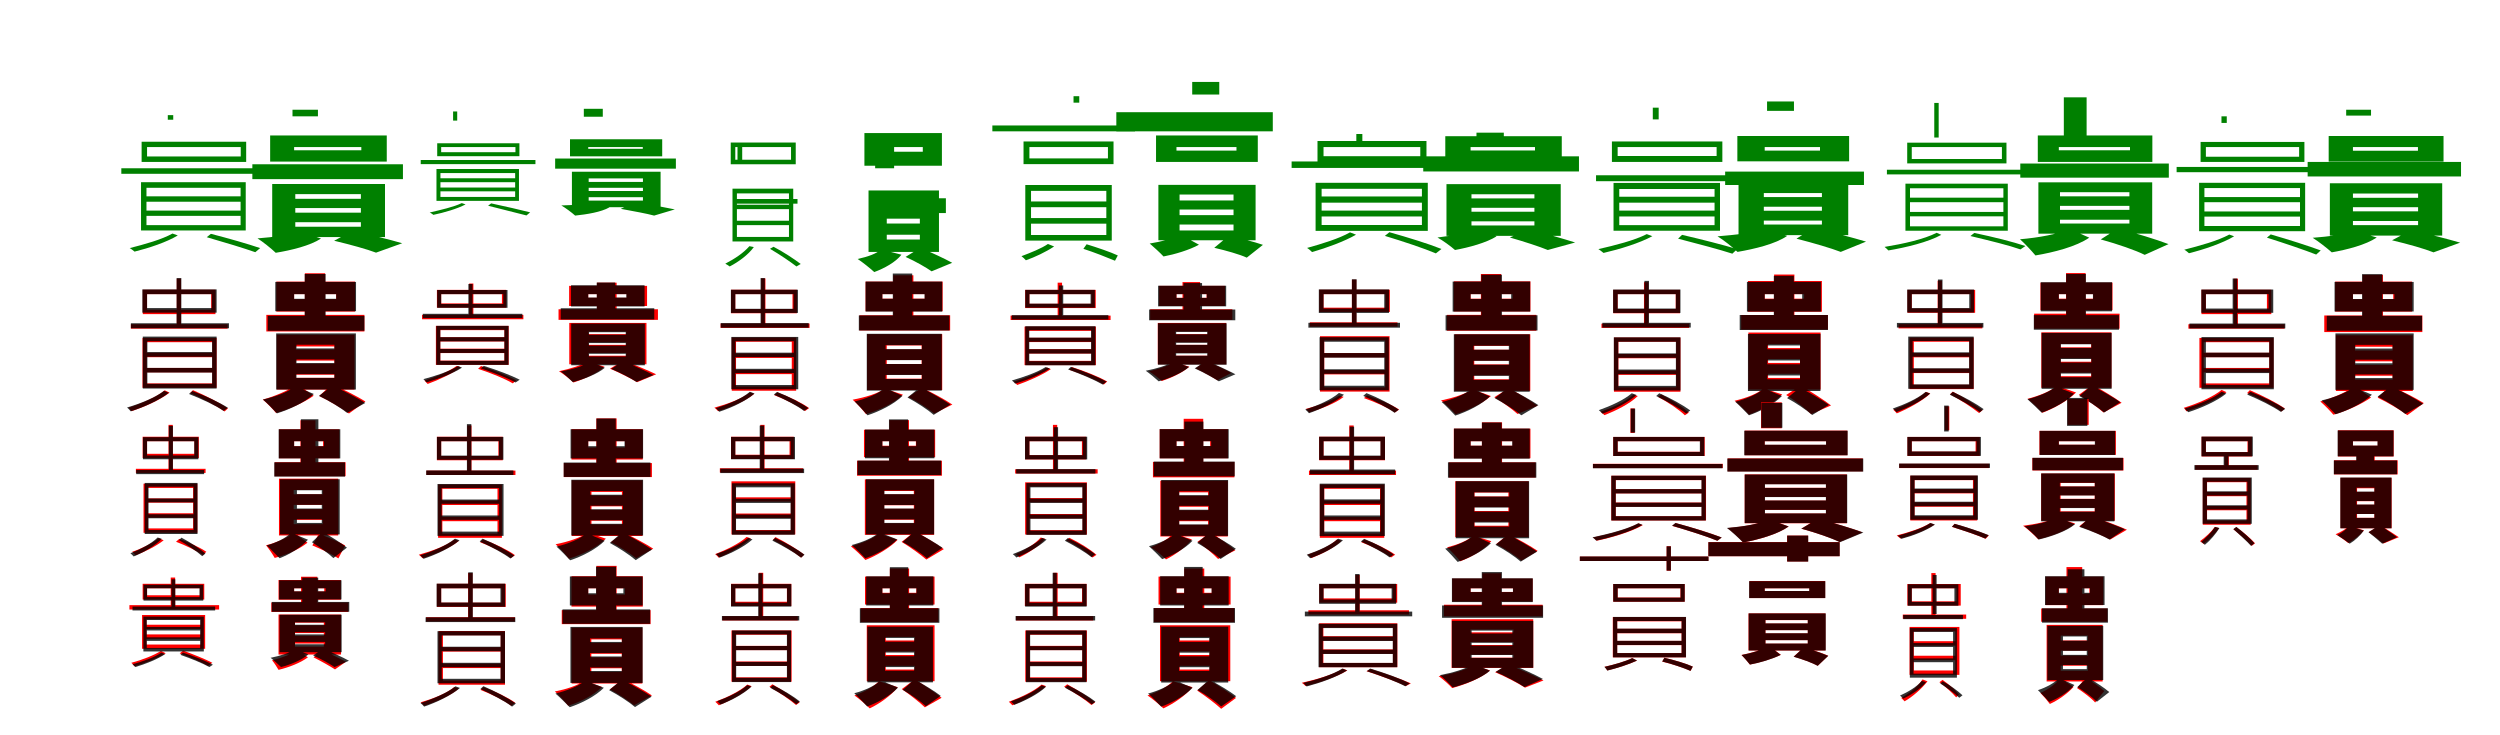 <?xml version="1.0" encoding="UTF-8"?>
<svg width="1700" height="500" xmlns="http://www.w3.org/2000/svg">
<rect width="100%" height="100%" fill="white"/>
<g fill="green" transform="translate(100 100) scale(0.1 -0.1)"><path d="M0.0 -0.0H637.0V-64.0H0.0V0.0ZM-37.0 36.0V-101.0H674.0V36.0H-37.0ZM141.0 217.0V186.0H178.0V217.0H141.0ZM-175.0 -144.0V-182.0H808.0V-144.0H-175.0ZM-4.0 -372.0H636.0V-432.0H-4.0V-372.0ZM-4.0 -468.0H636.0V-531.0H-4.0V-468.0ZM-4.0 -277.0H636.0V-335.0H-4.0V-277.0ZM-41.0 -239.0V-567.0H671.0V-239.0H-41.0ZM406.0 -613.0C535.0 -650.0 659.0 -688.0 736.0 -715.0L769.0 -687.0C687.0 -659.0 558.0 -622.0 434.0 -590.0L406.0 -613.0ZM173.0 -588.0C100.0 -629.0 -16.0 -661.0 -118.0 -687.0C-108.0 -692.0 -91.0 -706.0 -85.0 -711.0C12.0 -687.0 133.0 -647.0 209.0 -601.0L173.0 -588.0Z"/></g>
<g fill="green" transform="translate(200 100) scale(0.1 -0.1)"><path d="M0.0 0.0H457.0V-22.0H0.0V0.0ZM-163.0 79.0V-99.0H630.0V79.0H-163.0ZM-11.0 254.0V209.0H162.0V254.0H-11.0ZM-284.0 -117.0V-218.0H740.0V-117.0H-284.0ZM8.0 -415.0H454.0V-446.0H8.0V-415.0ZM8.0 -511.0H454.0V-542.0H8.0V-511.0ZM8.0 -320.0H454.0V-352.0H8.0V-320.0ZM-149.0 -251.0V-612.0H618.0V-251.0H-149.0ZM272.0 -637.0C385.0 -664.0 497.0 -695.0 557.0 -718.0L735.0 -654.0C653.0 -630.0 513.0 -595.0 398.0 -570.0L272.0 -637.0ZM33.0 -573.0C-24.0 -599.0 -138.0 -612.0 -249.0 -621.0C-214.0 -643.0 -155.0 -690.0 -125.0 -719.0C-21.0 -702.0 109.0 -671.0 183.0 -622.0L33.0 -573.0Z"/></g>
<g fill="green" transform="translate(300 100) scale(0.1 -0.1)"><path d="M0.0 0.0H505.0V-35.0H0.0V0.0ZM-27.0 26.0V-62.0H532.0V26.0H-27.0ZM81.0 180.0V242.0H109.0V180.0H81.0ZM-139.0 -88.0V-116.0H641.0V-88.0H-139.0ZM-5.0 -239.0H503.0V-275.0H-5.0V-239.0ZM-5.0 -301.0H503.0V-339.0H-5.0V-301.0ZM-5.0 -177.0H503.0V-212.0H-5.0V-177.0ZM-32.0 -149.0V-366.0H529.0V-149.0H-32.0ZM319.0 -399.0C422.0 -425.0 519.0 -450.0 580.0 -465.0L605.0 -444.0C539.0 -427.0 438.0 -404.0 340.0 -383.0L319.0 -399.0ZM140.0 -381.0C84.0 -408.0 -2.0 -427.0 -78.0 -445.0C-70.0 -448.0 -57.0 -458.0 -53.0 -461.0C19.0 -446.0 109.0 -420.0 166.0 -390.0L140.0 -381.0Z"/></g>
<g fill="green" transform="translate(400 100) scale(0.1 -0.1)"><path d="M0.0 0.0H371.0V-12.0H0.0V0.0ZM-124.0 53.0V-63.0H503.0V53.0H-124.0ZM-30.0 206.0V260.0H99.0V206.0H-30.0ZM-225.0 -78.0V-147.0H596.0V-78.0H-225.0ZM3.0 -277.0H372.0V-299.0H3.0V-277.0ZM3.0 -341.0H372.0V-364.0H3.0V-341.0ZM3.0 -213.0H372.0V-237.0H3.0V-213.0ZM-111.0 -168.0V-409.0H492.0V-168.0H-111.0ZM221.0 -420.0C313.0 -437.0 401.0 -453.0 448.0 -466.0L589.0 -424.0C523.0 -410.0 411.0 -389.0 319.0 -375.0L221.0 -420.0ZM33.0 -376.0C-10.0 -391.0 -97.0 -394.0 -183.0 -397.0C-157.0 -412.0 -112.0 -445.0 -89.0 -466.0C-11.0 -458.0 89.0 -442.0 144.0 -410.0L33.0 -376.0Z"/></g>
<g fill="green" transform="translate(500 100) scale(0.1 -0.1)"><path d="M0.0 0.0H379.0V-86.0H0.0V0.0ZM-31.0 31.0V-117.0H411.0V31.0H-31.0ZM15.0 3.0V-115.0H47.0V3.0H15.0ZM-19.0 -353.0V-385.0H423.0V-353.0H-19.0ZM11.0 -422.0H365.0V-501.0H11.0V-422.0ZM11.0 -531.0H365.0V-611.0H11.0V-531.0ZM11.0 -315.0H365.0V-392.0H11.0V-315.0ZM-19.0 -283.0V-642.0H394.0V-283.0H-19.0ZM236.0 -692.0C306.0 -733.0 373.0 -779.0 416.0 -812.0L445.0 -795.0C401.0 -762.0 331.0 -715.0 260.0 -678.0L236.0 -692.0ZM96.0 -674.0C56.0 -720.0 -4.0 -760.0 -68.0 -793.0C-59.0 -797.0 -44.0 -808.0 -38.0 -812.0C22.0 -781.0 89.0 -732.0 126.0 -680.0L96.0 -674.0Z"/></g>
<g fill="green" transform="translate(600 100) scale(0.1 -0.1)"><path d="M0.0 0.0H275.0V-32.0H0.0V0.0ZM-122.0 95.0V-127.0H405.0V95.0H-122.0ZM-49.0 22.0V-144.0H80.0V22.0H-49.0ZM-66.0 -348.0V-449.0H432.0V-348.0H-66.0ZM30.0 -487.0H255.0V-520.0H30.0V-487.0ZM30.0 -596.0H255.0V-629.0H30.0V-596.0ZM30.0 -378.0H255.0V-412.0H30.0V-378.0ZM-94.0 -295.0V-713.0H385.0V-295.0H-94.0ZM158.0 -747.0C227.0 -778.0 298.0 -819.0 335.0 -845.0L475.0 -787.0C424.0 -759.0 334.0 -717.0 258.0 -685.0L158.0 -747.0ZM-9.0 -696.0C-39.0 -725.0 -99.0 -746.0 -168.0 -761.0C-136.0 -782.0 -82.0 -825.0 -55.0 -850.0C13.0 -825.0 90.0 -783.0 130.0 -732.0L-9.0 -696.0Z"/></g>
<g fill="green" transform="translate(700 100) scale(0.1 -0.1)"><path d="M0.0 0.0H534.0V-77.0H0.0V0.0ZM-40.0 38.0V-116.0H572.0V38.0H-40.0ZM300.0 346.0V302.0H339.0V346.0H300.0ZM-252.0 147.0V107.0H718.0V147.0H-252.0ZM11.0 -409.0H523.0V-483.0H11.0V-409.0ZM11.0 -521.0H523.0V-598.0H11.0V-521.0ZM11.0 -298.0H523.0V-370.0H11.0V-298.0ZM-28.0 -258.0V-636.0H560.0V-258.0H-28.0ZM367.0 -692.0C438.0 -715.0 530.0 -751.0 582.0 -773.0L601.0 -737.0C552.0 -714.0 461.0 -683.0 389.0 -661.0L367.0 -692.0ZM126.0 -659.0C83.0 -689.0 7.0 -719.0 -54.0 -742.0C-46.0 -748.0 -30.0 -762.0 -24.0 -770.0C36.0 -749.0 113.0 -713.0 168.0 -676.0L126.0 -659.0Z"/></g>
<g fill="green" transform="translate(800 100) scale(0.1 -0.1)"><path d="M0.0 0.0H408.0V-24.0H0.0V0.0ZM-139.0 79.0V-101.0H553.0V79.0H-139.0ZM107.0 443.0V357.0H291.0V443.0H107.0ZM-409.0 237.0V107.0H655.0V237.0H-409.0ZM21.0 -425.0H388.0V-463.0H21.0V-425.0ZM21.0 -527.0H388.0V-567.0H21.0V-527.0ZM21.0 -323.0H388.0V-363.0H21.0V-323.0ZM-123.0 -257.0V-634.0H538.0V-257.0H-123.0ZM257.0 -685.0C335.0 -703.0 431.0 -730.0 478.0 -752.0L588.0 -665.0C531.0 -645.0 428.0 -618.0 353.0 -605.0L257.0 -685.0ZM32.0 -598.0C-16.0 -621.0 -107.0 -644.0 -182.0 -656.0C-155.0 -679.0 -111.0 -719.0 -88.0 -744.0C-13.0 -730.0 88.0 -700.0 153.0 -664.0L32.0 -598.0Z"/></g>
<g fill="green" transform="translate(900 100) scale(0.1 -0.1)"><path d="M0.0 -0.0H658.0V-62.0H0.0V0.0ZM-41.0 41.0V-103.0H700.0V41.0H-41.0ZM223.0 89.0V35.0H264.0V89.0H223.0ZM-217.0 -98.0V-142.0H873.0V-98.0H-217.0ZM-13.0 -378.0H669.0V-432.0H-13.0V-378.0ZM-13.0 -472.0H669.0V-530.0H-13.0V-472.0ZM-13.0 -284.0H669.0V-336.0H-13.0V-284.0ZM-54.0 -243.0V-570.0H709.0V-243.0H-54.0ZM417.0 -604.0C552.0 -645.0 683.0 -689.0 764.0 -723.0L802.0 -693.0C715.0 -658.0 579.0 -616.0 448.0 -579.0L417.0 -604.0ZM180.0 -580.0C107.0 -622.0 -11.0 -658.0 -112.0 -686.0C-101.0 -692.0 -84.0 -708.0 -78.0 -714.0C20.0 -686.0 141.0 -642.0 221.0 -596.0L180.0 -580.0Z"/></g>
<g fill="green" transform="translate(1000 100) scale(0.1 -0.1)"><path d="M0.0 0.0H438.0V-23.0H0.0V0.0ZM-172.0 74.0V-95.0H620.0V74.0H-172.0ZM40.0 98.0V49.0H226.0V98.0H40.0ZM-322.0 -63.0V-166.0H737.0V-63.0H-322.0ZM6.0 -413.0H434.0V-440.0H6.0V-413.0ZM6.0 -505.0H434.0V-533.0H6.0V-505.0ZM6.0 -321.0H434.0V-349.0H6.0V-321.0ZM-164.0 -252.0V-604.0H613.0V-252.0H-164.0ZM267.0 -615.0C368.0 -644.0 469.0 -677.0 525.0 -700.0L711.0 -649.0C633.0 -624.0 502.0 -587.0 397.0 -558.0L267.0 -615.0ZM37.0 -560.0C-18.0 -586.0 -124.0 -602.0 -225.0 -615.0C-191.0 -634.0 -135.0 -674.0 -106.0 -700.0C-12.0 -683.0 107.0 -651.0 177.0 -607.0L37.0 -560.0Z"/></g>
<g fill="green" transform="translate(1100 100) scale(0.1 -0.1)"><path d="M0.0 0.0H673.0V-61.0H0.0V0.0ZM-39.0 38.0V-101.0H712.0V38.0H-39.0ZM239.0 268.0V188.0H279.0V268.0H239.0ZM-147.0 -192.0V-232.0H833.0V-192.0H-147.0ZM11.0 -378.0H659.0V-432.0H11.0V-378.0ZM11.0 -472.0H659.0V-531.0H11.0V-472.0ZM11.0 -285.0H659.0V-338.0H11.0V-285.0ZM-28.0 -244.0V-569.0H696.0V-244.0H-28.0ZM411.0 -623.0C554.0 -660.0 693.0 -697.0 780.0 -725.0L813.0 -694.0C720.0 -666.0 576.0 -629.0 438.0 -597.0L411.0 -623.0ZM198.0 -592.0C114.0 -635.0 -17.0 -668.0 -131.0 -694.0C-120.0 -700.0 -102.0 -716.0 -96.0 -720.0C13.0 -695.0 150.0 -653.0 236.0 -606.0L198.0 -592.0Z"/></g>
<g fill="green" transform="translate(1200 100) scale(0.1 -0.1)"><path d="M0.0 0.0H376.0V-24.0H0.0V0.0ZM-186.0 75.0V-97.0H574.0V75.0H-186.0ZM16.0 310.0V246.0H199.0V310.0H16.0ZM-269.0 -167.0V-258.0H675.0V-167.0H-269.0ZM-6.0 -406.0H389.0V-433.0H-6.0V-406.0ZM-6.0 -500.0H389.0V-527.0H-6.0V-500.0ZM-6.0 -313.0H389.0V-340.0H-6.0V-313.0ZM-178.0 -242.0V-599.0H568.0V-242.0H-178.0ZM216.0 -623.0C334.0 -653.0 452.0 -688.0 517.0 -713.0L689.0 -643.0C603.0 -617.0 457.0 -579.0 335.0 -549.0L216.0 -623.0ZM-12.0 -556.0C-74.0 -584.0 -198.0 -597.0 -321.0 -607.0C-282.0 -630.0 -218.0 -681.0 -185.0 -713.0C-69.0 -693.0 74.0 -659.0 153.0 -604.0L-12.0 -556.0Z"/></g>
<g fill="green" transform="translate(1300 100) scale(0.1 -0.1)"><path d="M0.0 0.0H613.0V-81.0H0.0V0.0ZM-31.0 30.0V-111.0H644.0V30.0H-31.0ZM153.0 300.0V65.0H183.0V300.0H153.0ZM-169.0 -154.0V-186.0H786.0V-154.0H-169.0ZM-12.0 -375.0H623.0V-441.0H-12.0V-375.0ZM-12.0 -471.0H623.0V-539.0H-12.0V-471.0ZM-12.0 -280.0H623.0V-344.0H-12.0V-280.0ZM-43.0 -249.0V-569.0H653.0V-249.0H-43.0ZM399.0 -605.0C537.0 -638.0 663.0 -669.0 739.0 -696.0L773.0 -673.0C690.0 -645.0 555.0 -611.0 425.0 -584.0L399.0 -605.0ZM169.0 -583.0C87.0 -626.0 -61.0 -659.0 -185.0 -679.0C-177.0 -685.0 -164.0 -697.0 -159.0 -703.0C-40.0 -683.0 110.0 -647.0 201.0 -597.0L169.0 -583.0Z"/></g>
<g fill="green" transform="translate(1400 100) scale(0.1 -0.1)"><path d="M0.0 0.0H484.0V-22.0H0.0V0.0ZM-143.0 79.0V-101.0H636.0V79.0H-143.0ZM34.0 338.0V74.0H189.0V338.0H34.0ZM-262.0 -112.0V-208.0H748.0V-112.0H-262.0ZM8.0 -400.0H480.0V-427.0H8.0V-400.0ZM8.0 -494.0H480.0V-520.0H8.0V-494.0ZM8.0 -307.0H480.0V-335.0H8.0V-307.0ZM-139.0 -240.0V-589.0H635.0V-240.0H-139.0ZM285.0 -628.0C404.0 -661.0 522.0 -702.0 584.0 -733.0L746.0 -660.0C665.0 -629.0 522.0 -585.0 401.0 -554.0L285.0 -628.0ZM68.0 -555.0C1.0 -592.0 -137.0 -616.0 -264.0 -627.0C-234.0 -653.0 -184.0 -707.0 -159.0 -737.0C-34.0 -716.0 119.0 -677.0 207.0 -616.0L68.0 -555.0Z"/></g>
<g fill="green" transform="translate(1500 100) scale(0.1 -0.1)"><path d="M0.0 -0.0H634.0V-66.0H0.0V0.0ZM-36.0 35.0V-101.0H670.0V35.0H-36.0ZM106.0 209.0V164.0H142.0V209.0H106.0ZM-199.0 -135.0V-171.0H809.0V-135.0H-199.0ZM-10.0 -375.0H640.0V-438.0H-10.0V-375.0ZM-10.0 -473.0H640.0V-537.0H-10.0V-473.0ZM-10.0 -279.0H640.0V-340.0H-10.0V-279.0ZM-46.0 -243.0V-572.0H675.0V-243.0H-46.0ZM415.0 -616.0C544.0 -657.0 671.0 -700.0 750.0 -731.0L781.0 -703.0C697.0 -672.0 566.0 -630.0 441.0 -594.0L415.0 -616.0ZM159.0 -595.0C80.0 -638.0 -42.0 -671.0 -147.0 -698.0C-137.0 -703.0 -120.0 -717.0 -115.0 -722.0C-14.0 -697.0 113.0 -654.0 192.0 -607.0L159.0 -595.0Z"/></g>
<g fill="green" transform="translate(1600 100) scale(0.1 -0.1)"><path d="M0.0 0.0H442.0V-25.0H0.0V0.0ZM-165.0 75.0V-99.0H616.0V75.0H-165.0ZM-46.0 254.0V214.0H123.0V254.0H-46.0ZM-308.0 -101.0V-200.0H735.0V-101.0H-308.0ZM0.0 -409.0H443.0V-437.0H0.0V-409.0ZM0.0 -503.0H443.0V-531.0H0.0V-503.0ZM0.0 -316.0H443.0V-345.0H0.0V-316.0ZM-157.0 -246.0V-602.0H607.0V-246.0H-157.0ZM266.0 -634.0C376.0 -660.0 488.0 -692.0 548.0 -716.0L729.0 -650.0C647.0 -626.0 509.0 -590.0 395.0 -565.0L266.0 -634.0ZM8.0 -569.0C-50.0 -596.0 -163.0 -608.0 -274.0 -617.0C-238.0 -639.0 -176.0 -687.0 -144.0 -716.0C-41.0 -698.0 88.0 -665.0 162.0 -615.0L8.0 -569.0Z"/></g>
<g fill="red" transform="translate(100 200) scale(0.1 -0.1)"><path d="M0.0 0.0H436.0V-106.0H0.0V0.0ZM-29.0 30.0V-136.0H465.0V30.0H-29.0ZM202.0 105.0V-217.0H231.0V105.0H202.0ZM-110.0 -205.0V-235.0H548.0V-205.0H-110.0ZM-2.0 -429.0H444.0V-502.0H-2.0V-429.0ZM-2.0 -532.0H444.0V-607.0H-2.0V-532.0ZM-2.0 -327.0H444.0V-399.0H-2.0V-327.0ZM-31.0 -298.0V-637.0H473.0V-298.0H-31.0ZM293.0 -673.0C381.0 -712.0 472.0 -759.0 527.0 -798.0L550.0 -777.0C492.0 -738.0 400.0 -691.0 312.0 -653.0L293.0 -673.0ZM120.0 -654.0C71.0 -697.0 -37.0 -744.0 -125.0 -772.0C-120.0 -778.0 -111.0 -790.0 -107.0 -796.0C-19.0 -768.0 88.0 -720.0 153.0 -670.0L120.0 -654.0Z"/></g>
<g fill="black" opacity=".8" transform="translate(100 200) scale(0.1 -0.1)"><path d="M0.0 0.0H440.0V-95.0H0.0V0.0ZM-32.0 32.0V-126.0H473.0V32.0H-32.0ZM201.0 109.0V-207.0H233.0V109.0H201.0ZM-110.0 -198.0V-232.0H557.0V-198.0H-110.0ZM2.0 -426.0H442.0V-502.0H2.0V-426.0ZM2.0 -533.0H442.0V-610.0H2.0V-533.0ZM2.0 -320.0H442.0V-394.0H2.0V-320.0ZM-29.0 -289.0V-642.0H473.0V-289.0H-29.0ZM285.0 -679.0C376.0 -715.0 467.0 -757.0 520.0 -794.0L550.0 -773.0C494.0 -737.0 398.0 -692.0 308.0 -659.0L285.0 -679.0ZM115.0 -658.0C58.0 -703.0 -47.0 -745.0 -136.0 -771.0C-128.0 -778.0 -116.0 -790.0 -111.0 -797.0C-23.0 -769.0 83.0 -722.0 148.0 -671.0L115.0 -658.0Z"/></g>
<g fill="red" transform="translate(200 200) scale(0.1 -0.1)"><path d="M0.0 0.0H286.0V-34.0H0.0V0.0ZM-121.0 85.0V-119.0H414.0V85.0H-121.0ZM73.0 142.0V-196.0H211.0V142.0H73.0ZM-189.0 -141.0V-254.0H478.0V-141.0H-189.0ZM12.0 -452.0H274.0V-473.0H12.0V-452.0ZM12.0 -548.0H274.0V-569.0H12.0V-548.0ZM12.0 -356.0H274.0V-377.0H12.0V-356.0ZM-118.0 -276.0V-649.0H411.0V-276.0H-118.0ZM171.0 -693.0C245.0 -728.0 328.0 -779.0 373.0 -812.0L485.0 -730.0C432.0 -697.0 337.0 -648.0 256.0 -613.0L171.0 -693.0ZM21.0 -613.0C-29.0 -650.0 -129.0 -695.0 -213.0 -717.0C-184.0 -741.0 -144.0 -782.0 -123.0 -808.0C-38.0 -785.0 68.0 -737.0 133.0 -691.0L21.0 -613.0Z"/></g>
<g fill="black" opacity=".8" transform="translate(200 200) scale(0.1 -0.1)"><path d="M0.0 0.0H286.0V-32.0H0.0V0.0ZM-128.0 83.0V-116.0H421.0V83.0H-128.0ZM72.0 137.0V-204.0H214.0V137.0H72.0ZM-179.0 -148.0V-249.0H478.0V-148.0H-179.0ZM16.0 -444.0H274.0V-469.0H16.0V-444.0ZM16.0 -544.0H274.0V-570.0H16.0V-544.0ZM16.0 -344.0H274.0V-369.0H16.0V-344.0ZM-122.0 -267.0V-649.0H420.0V-267.0H-122.0ZM169.0 -692.0C240.0 -726.0 320.0 -775.0 361.0 -808.0L484.0 -740.0C432.0 -707.0 339.0 -658.0 261.0 -622.0L169.0 -692.0ZM8.0 -627.0C-38.0 -665.0 -128.0 -698.0 -212.0 -717.0C-184.0 -740.0 -140.0 -785.0 -117.0 -811.0C-30.0 -784.0 74.0 -736.0 134.0 -679.0L8.0 -627.0Z"/></g>
<g fill="red" transform="translate(300 200) scale(0.1 -0.1)"><path d="M0.0 0.0H413.0V-63.0H0.0V0.0ZM-29.0 29.0V-92.0H442.0V29.0H-29.0ZM190.0 72.0V-153.0H219.0V72.0H190.0ZM-130.0 -141.0V-171.0H559.0V-141.0H-130.0ZM-6.0 -322.0H430.0V-371.0H-6.0V-322.0ZM-6.0 -401.0H430.0V-452.0H-6.0V-401.0ZM-6.0 -245.0H430.0V-293.0H-6.0V-245.0ZM-36.0 -216.0V-481.0H459.0V-216.0H-36.0ZM251.0 -508.0C341.0 -538.0 433.0 -575.0 487.0 -607.0L511.0 -586.0C453.0 -555.0 359.0 -517.0 271.0 -489.0L251.0 -508.0ZM106.0 -488.0C51.0 -527.0 -38.0 -564.0 -114.0 -588.0C-107.0 -594.0 -96.0 -606.0 -92.0 -611.0C-17.0 -584.0 75.0 -540.0 134.0 -498.0L106.0 -488.0Z"/></g>
<g fill="black" opacity=".8" transform="translate(300 200) scale(0.1 -0.1)"><path d="M0.0 0.0H422.0V-67.0H0.0V0.0ZM-27.0 28.0V-93.0H451.0V28.0H-27.0ZM185.0 69.0V-149.0H213.0V69.0H185.0ZM-125.0 -134.0V-163.0H552.0V-134.0H-125.0ZM-6.0 -321.0H430.0V-373.0H-6.0V-321.0ZM-6.0 -400.0H430.0V-454.0H-6.0V-400.0ZM-6.0 -242.0H430.0V-293.0H-6.0V-242.0ZM-33.0 -216.0V-481.0H458.0V-216.0H-33.0ZM270.0 -505.0C362.0 -536.0 452.0 -571.0 506.0 -601.0L534.0 -582.0C475.0 -552.0 380.0 -516.0 290.0 -488.0L270.0 -505.0ZM114.0 -489.0C58.0 -525.0 -40.0 -557.0 -121.0 -578.0C-114.0 -584.0 -103.0 -595.0 -100.0 -600.0C-19.0 -577.0 80.0 -540.0 142.0 -500.0L114.0 -489.0Z"/></g>
<g fill="red" transform="translate(400 200) scale(0.1 -0.1)"><path d="M0.0 0.0H262.0V-25.0H0.0V0.0ZM-130.0 56.0V-81.0H400.0V56.0H-130.0ZM59.0 78.0V-138.0H193.0V78.0H59.0ZM-202.0 -103.0V-175.0H474.0V-103.0H-202.0ZM2.0 -327.0H258.0V-345.0H2.0V-327.0ZM2.0 -400.0H258.0V-419.0H2.0V-400.0ZM2.0 -254.0H258.0V-272.0H2.0V-254.0ZM-129.0 -196.0V-477.0H396.0V-196.0H-129.0ZM148.0 -507.0C217.0 -536.0 291.0 -574.0 332.0 -599.0L462.0 -545.0C408.0 -519.0 315.0 -481.0 241.0 -451.0L148.0 -507.0ZM-5.0 -456.0C-46.0 -485.0 -123.0 -508.0 -199.0 -524.0C-171.0 -541.0 -124.0 -578.0 -101.0 -601.0C-28.0 -578.0 59.0 -539.0 111.0 -494.0L-5.0 -456.0Z"/></g>
<g fill="black" opacity=".8" transform="translate(400 200) scale(0.1 -0.1)"><path d="M0.0 0.0H259.0V-23.0H0.0V0.0ZM-117.0 60.0V-84.0H383.0V60.0H-117.0ZM58.0 79.0V-139.0H183.0V79.0H58.0ZM-187.0 -96.0V-172.0H449.0V-96.0H-187.0ZM5.0 -333.0H255.0V-350.0H5.0V-333.0ZM5.0 -406.0H255.0V-424.0H5.0V-406.0ZM5.0 -259.0H255.0V-276.0H5.0V-259.0ZM-116.0 -200.0V-484.0H385.0V-200.0H-116.0ZM156.0 -508.0C221.0 -536.0 290.0 -572.0 328.0 -597.0L444.0 -550.0C396.0 -524.0 310.0 -486.0 239.0 -457.0L156.0 -508.0ZM10.0 -461.0C-31.0 -490.0 -111.0 -512.0 -187.0 -526.0C-163.0 -543.0 -125.0 -578.0 -105.0 -598.0C-30.0 -579.0 61.0 -544.0 113.0 -501.0L10.0 -461.0Z"/></g>
<g fill="red" transform="translate(500 200) scale(0.1 -0.1)"><path d="M0.0 0.0H389.0V-101.0H0.0V0.0ZM-29.0 30.0V-130.0H419.0V30.0H-29.0ZM176.0 107.0V-215.0H205.0V107.0H176.0ZM-100.0 -200.0V-230.0H505.0V-200.0H-100.0ZM5.0 -434.0H384.0V-515.0H5.0V-434.0ZM5.0 -544.0H384.0V-628.0H5.0V-544.0ZM5.0 -324.0H384.0V-404.0H5.0V-324.0ZM-24.0 -295.0V-657.0H414.0V-295.0H-24.0ZM265.0 -687.0C346.0 -719.0 427.0 -759.0 474.0 -795.0L502.0 -775.0C452.0 -739.0 367.0 -698.0 286.0 -668.0L265.0 -687.0ZM100.0 -668.0C45.0 -712.0 -55.0 -748.0 -142.0 -772.0C-134.0 -778.0 -122.0 -790.0 -117.0 -796.0C-33.0 -770.0 71.0 -727.0 129.0 -678.0L100.0 -668.0Z"/></g>
<g fill="black" opacity=".8" transform="translate(500 200) scale(0.1 -0.1)"><path d="M0.0 0.0H396.0V-100.0H0.0V0.0ZM-30.0 30.0V-128.0H426.0V30.0H-30.0ZM172.0 109.0V-225.0H201.0V109.0H172.0ZM-99.0 -197.0V-228.0H499.0V-197.0H-99.0ZM1.0 -428.0H398.0V-508.0H1.0V-428.0ZM1.0 -537.0H398.0V-618.0H1.0V-537.0ZM1.0 -320.0H398.0V-398.0H1.0V-320.0ZM-27.0 -291.0V-647.0H428.0V-291.0H-27.0ZM262.0 -683.0C342.0 -718.0 421.0 -759.0 467.0 -794.0L496.0 -775.0C447.0 -740.0 363.0 -696.0 284.0 -665.0L262.0 -683.0ZM99.0 -664.0C48.0 -709.0 -49.0 -750.0 -132.0 -775.0C-125.0 -782.0 -114.0 -793.0 -109.0 -800.0C-27.0 -773.0 71.0 -728.0 131.0 -676.0L99.0 -664.0Z"/></g>
<g fill="red" transform="translate(600 200) scale(0.1 -0.1)"><path d="M0.0 0.0H289.0V-31.0H0.0V0.0ZM-114.0 85.0V-116.0H410.0V85.0H-114.0ZM74.0 128.0V-228.0H211.0V128.0H74.0ZM-156.0 -144.0V-247.0H461.0V-144.0H-156.0ZM30.0 -448.0H267.0V-475.0H30.0V-448.0ZM30.0 -548.0H267.0V-575.0H30.0V-548.0ZM30.0 -349.0H267.0V-376.0H30.0V-349.0ZM-104.0 -272.0V-652.0H407.0V-272.0H-104.0ZM178.0 -700.0C243.0 -734.0 315.0 -781.0 353.0 -812.0L476.0 -751.0C428.0 -718.0 341.0 -671.0 268.0 -636.0L178.0 -700.0ZM16.0 -642.0C-29.0 -676.0 -117.0 -702.0 -202.0 -718.0C-175.0 -741.0 -131.0 -790.0 -111.0 -816.0C-21.0 -789.0 81.0 -742.0 140.0 -684.0L16.0 -642.0Z"/></g>
<g fill="black" opacity=".8" transform="translate(600 200) scale(0.1 -0.1)"><path d="M0.0 0.0H287.0V-32.0H0.0V0.0ZM-114.0 85.0V-119.0H407.0V85.0H-114.0ZM71.0 140.0V-234.0H203.0V140.0H71.0ZM-160.0 -145.0V-247.0H456.0V-145.0H-160.0ZM22.0 -449.0H269.0V-475.0H22.0V-449.0ZM22.0 -550.0H269.0V-577.0H22.0V-550.0ZM22.0 -347.0H269.0V-374.0H22.0V-347.0ZM-106.0 -270.0V-656.0H404.0V-270.0H-106.0ZM171.0 -703.0C236.0 -738.0 311.0 -787.0 349.0 -821.0L462.0 -751.0C415.0 -718.0 329.0 -669.0 257.0 -633.0L171.0 -703.0ZM18.0 -638.0C-25.0 -677.0 -110.0 -711.0 -188.0 -730.0C-163.0 -754.0 -122.0 -799.0 -101.0 -824.0C-18.0 -797.0 80.0 -748.0 137.0 -692.0L18.0 -638.0Z"/></g>
<g fill="red" transform="translate(700 200) scale(0.1 -0.1)"><path d="M0.0 0.0H422.0V-66.0H0.0V0.0ZM-29.0 29.0V-95.0H451.0V29.0H-29.0ZM192.0 78.0V-160.0H222.0V78.0H192.0ZM-128.0 -146.0V-176.0H552.0V-146.0H-128.0ZM-4.0 -326.0H423.0V-374.0H-4.0V-326.0ZM-4.0 -404.0H423.0V-454.0H-4.0V-404.0ZM-4.0 -250.0H423.0V-297.0H-4.0V-250.0ZM-33.0 -221.0V-483.0H452.0V-221.0H-33.0ZM270.0 -514.0C360.0 -544.0 451.0 -582.0 506.0 -615.0L529.0 -594.0C472.0 -562.0 378.0 -524.0 289.0 -496.0L270.0 -514.0ZM119.0 -499.0C63.0 -536.0 -28.0 -571.0 -106.0 -595.0C-99.0 -601.0 -87.0 -613.0 -83.0 -618.0C-8.0 -592.0 87.0 -550.0 146.0 -510.0L119.0 -499.0Z"/></g>
<g fill="black" opacity=".8" transform="translate(700 200) scale(0.1 -0.1)"><path d="M0.0 0.0H416.0V-65.0H0.0V0.0ZM-28.0 29.0V-92.0H445.0V29.0H-28.0ZM200.0 59.0V-149.0H230.0V59.0H200.0ZM-120.0 -143.0V-173.0H537.0V-143.0H-120.0ZM-1.0 -324.0H419.0V-375.0H-1.0V-324.0ZM-1.0 -404.0H419.0V-456.0H-1.0V-404.0ZM-1.0 -245.0H419.0V-296.0H-1.0V-245.0ZM-28.0 -218.0V-484.0H449.0V-218.0H-28.0ZM263.0 -512.0C353.0 -545.0 443.0 -583.0 499.0 -615.0L524.0 -595.0C465.0 -563.0 371.0 -525.0 282.0 -495.0L263.0 -512.0ZM110.0 -496.0C54.0 -532.0 -41.0 -565.0 -119.0 -587.0C-111.0 -593.0 -100.0 -605.0 -97.0 -609.0C-18.0 -586.0 78.0 -546.0 139.0 -506.0L110.0 -496.0Z"/></g>
<g fill="red" transform="translate(800 200) scale(0.1 -0.1)"><path d="M0.0 0.0H205.0V-25.0H0.0V0.0ZM-118.0 56.0V-81.0H330.0V56.0H-118.0ZM41.0 82.0V-121.0H161.0V82.0H41.0ZM-179.0 -103.0V-175.0H380.0V-103.0H-179.0ZM-8.0 -327.0H213.0V-345.0H-8.0V-327.0ZM-8.0 -400.0H213.0V-419.0H-8.0V-400.0ZM-8.0 -254.0H213.0V-272.0H-8.0V-254.0ZM-127.0 -196.0V-477.0H338.0V-196.0H-127.0ZM131.0 -505.0C184.0 -530.0 244.0 -564.0 278.0 -586.0L373.0 -536.0C331.0 -513.0 259.0 -480.0 201.0 -454.0L131.0 -505.0ZM-16.0 -461.0C-53.0 -487.0 -120.0 -509.0 -187.0 -525.0C-161.0 -540.0 -120.0 -572.0 -100.0 -591.0C-35.0 -570.0 41.0 -534.0 87.0 -494.0L-16.0 -461.0Z"/></g>
<g fill="black" opacity=".8" transform="translate(800 200) scale(0.1 -0.1)"><path d="M0.0 0.0H206.0V-26.0H0.0V0.0ZM-125.0 57.0V-83.0H338.0V57.0H-125.0ZM48.0 75.0V-115.0H174.0V75.0H48.0ZM-186.0 -105.0V-178.0H400.0V-105.0H-186.0ZM-2.0 -331.0H209.0V-345.0H-2.0V-331.0ZM-2.0 -403.0H209.0V-419.0H-2.0V-403.0ZM-2.0 -257.0H209.0V-273.0H-2.0V-257.0ZM-126.0 -198.0V-480.0H341.0V-198.0H-126.0ZM124.0 -505.0C184.0 -532.0 251.0 -569.0 288.0 -593.0L401.0 -545.0C353.0 -520.0 272.0 -482.0 204.0 -453.0L124.0 -505.0ZM-23.0 -458.0C-63.0 -486.0 -137.0 -507.0 -209.0 -521.0C-184.0 -538.0 -143.0 -573.0 -121.0 -593.0C-49.0 -573.0 37.0 -537.0 86.0 -495.0L-23.0 -458.0Z"/></g>
<g fill="red" transform="translate(900 200) scale(0.1 -0.1)"><path d="M0.0 0.0H421.0V-92.0H0.0V0.0ZM-29.0 30.0V-121.0H451.0V30.0H-29.0ZM193.0 98.0V-207.0H223.0V98.0H193.0ZM-93.0 -192.0V-221.0H503.0V-192.0H-93.0ZM5.0 -430.0H419.0V-516.0H5.0V-430.0ZM5.0 -546.0H419.0V-634.0H5.0V-546.0ZM5.0 -315.0H419.0V-401.0H5.0V-315.0ZM-24.0 -286.0V-663.0H449.0V-286.0H-24.0ZM275.0 -707.0C357.0 -736.0 438.0 -772.0 485.0 -805.0L514.0 -785.0C463.0 -751.0 377.0 -715.0 297.0 -689.0L275.0 -707.0ZM107.0 -689.0C55.0 -728.0 -40.0 -759.0 -121.0 -781.0C-114.0 -787.0 -102.0 -798.0 -97.0 -804.0C-18.0 -781.0 81.0 -743.0 137.0 -699.0L107.0 -689.0Z"/></g>
<g fill="black" opacity=".8" transform="translate(900 200) scale(0.1 -0.1)"><path d="M0.0 0.0H413.0V-98.0H0.0V0.0ZM-32.0 32.0V-128.0H445.0V32.0H-32.0ZM193.0 101.0V-209.0H225.0V101.0H193.0ZM-103.0 -195.0V-228.0H520.0V-195.0H-103.0ZM4.0 -432.0H413.0V-511.0H4.0V-432.0ZM4.0 -542.0H413.0V-623.0H4.0V-542.0ZM4.0 -324.0H413.0V-401.0H4.0V-324.0ZM-27.0 -293.0V-654.0H444.0V-293.0H-27.0ZM270.0 -692.0C351.0 -728.0 434.0 -771.0 483.0 -807.0L511.0 -786.0C460.0 -750.0 373.0 -705.0 292.0 -673.0L270.0 -692.0ZM105.0 -672.0C54.0 -717.0 -41.0 -758.0 -124.0 -785.0C-116.0 -791.0 -103.0 -804.0 -99.0 -810.0C-18.0 -782.0 80.0 -735.0 139.0 -684.0L105.0 -672.0Z"/></g>
<g fill="red" transform="translate(1000 200) scale(0.1 -0.1)"><path d="M0.0 0.0H286.0V-31.0H0.0V0.0ZM-114.0 87.0V-118.0H407.0V87.0H-114.0ZM70.0 137.0V-219.0H208.0V137.0H70.0ZM-161.0 -141.0V-249.0H447.0V-141.0H-161.0ZM25.0 -452.0H266.0V-478.0H25.0V-452.0ZM25.0 -552.0H266.0V-579.0H25.0V-552.0ZM25.0 -352.0H266.0V-378.0H25.0V-352.0ZM-109.0 -273.0V-658.0H406.0V-273.0H-109.0ZM161.0 -701.0C219.0 -735.0 285.0 -784.0 319.0 -815.0L455.0 -759.0C410.0 -726.0 327.0 -676.0 260.0 -640.0L161.0 -701.0ZM12.0 -647.0C-34.0 -679.0 -119.0 -706.0 -201.0 -723.0C-172.0 -744.0 -124.0 -791.0 -102.0 -817.0C-19.0 -791.0 79.0 -745.0 138.0 -693.0L12.0 -647.0Z"/></g>
<g fill="black" opacity=".8" transform="translate(1000 200) scale(0.1 -0.1)"><path d="M0.0 0.0H276.0V-33.0H0.0V0.0ZM-122.0 85.0V-119.0H405.0V85.0H-122.0ZM73.0 132.0V-211.0H213.0V132.0H73.0ZM-170.0 -144.0V-247.0H455.0V-144.0H-170.0ZM20.0 -454.0H260.0V-480.0H20.0V-454.0ZM20.0 -556.0H260.0V-583.0H20.0V-556.0ZM20.0 -351.0H260.0V-378.0H20.0V-351.0ZM-114.0 -273.0V-664.0H402.0V-273.0H-114.0ZM165.0 -708.0C230.0 -743.0 306.0 -791.0 345.0 -824.0L461.0 -755.0C413.0 -722.0 325.0 -674.0 253.0 -638.0L165.0 -708.0ZM8.0 -643.0C-35.0 -681.0 -118.0 -714.0 -196.0 -734.0C-169.0 -757.0 -126.0 -802.0 -104.0 -826.0C-22.0 -799.0 75.0 -751.0 131.0 -696.0L8.0 -643.0Z"/></g>
<g fill="red" transform="translate(1100 200) scale(0.1 -0.1)"><path d="M0.0 0.0H395.0V-101.0H0.0V0.0ZM-30.0 29.0V-130.0H424.0V29.0H-30.0ZM179.0 81.0V-224.0H209.0V81.0H179.0ZM-110.0 -201.0V-230.0H486.0V-201.0H-110.0ZM5.0 -436.0H398.0V-520.0H5.0V-436.0ZM5.0 -549.0H398.0V-634.0H5.0V-549.0ZM5.0 -324.0H398.0V-407.0H5.0V-324.0ZM-25.0 -295.0V-664.0H427.0V-295.0H-25.0ZM275.0 -699.0C345.0 -737.0 416.0 -784.0 457.0 -824.0L484.0 -806.0C441.0 -765.0 366.0 -718.0 297.0 -682.0L275.0 -699.0ZM107.0 -683.0C57.0 -731.0 -35.0 -772.0 -116.0 -800.0C-108.0 -806.0 -95.0 -817.0 -90.0 -823.0C-12.0 -793.0 83.0 -746.0 137.0 -693.0L107.0 -683.0Z"/></g>
<g fill="black" opacity=".8" transform="translate(1100 200) scale(0.1 -0.1)"><path d="M0.0 0.0H396.0V-98.0H0.0V0.0ZM-31.0 31.0V-128.0H427.0V31.0H-31.0ZM182.0 90.0V-226.0H213.0V90.0H182.0ZM-104.0 -195.0V-227.0H497.0V-195.0H-104.0ZM4.0 -433.0H396.0V-513.0H4.0V-433.0ZM4.0 -544.0H396.0V-624.0H4.0V-544.0ZM4.0 -324.0H396.0V-403.0H4.0V-324.0ZM-26.0 -294.0V-655.0H427.0V-294.0H-26.0ZM262.0 -693.0C339.0 -730.0 419.0 -775.0 466.0 -812.0L494.0 -791.0C445.0 -755.0 361.0 -708.0 283.0 -674.0L262.0 -693.0ZM96.0 -674.0C45.0 -719.0 -48.0 -761.0 -128.0 -789.0C-120.0 -795.0 -108.0 -807.0 -104.0 -813.0C-24.0 -785.0 71.0 -737.0 128.0 -686.0L96.0 -674.0Z"/></g>
<g fill="red" transform="translate(1200 200) scale(0.1 -0.1)"><path d="M0.0 0.0H268.0V-31.0H0.0V0.0ZM-114.0 89.0V-120.0H389.0V89.0H-114.0ZM64.0 133.0V-223.0H202.0V133.0H64.0ZM-160.0 -142.0V-241.0H430.0V-142.0H-160.0ZM23.0 -441.0H240.0V-468.0H23.0V-441.0ZM23.0 -542.0H240.0V-570.0H23.0V-542.0ZM23.0 -340.0H240.0V-367.0H23.0V-340.0ZM-111.0 -261.0V-649.0H380.0V-261.0H-111.0ZM146.0 -686.0C209.0 -725.0 280.0 -780.0 316.0 -816.0L451.0 -757.0C403.0 -720.0 317.0 -664.0 244.0 -622.0L146.0 -686.0ZM-8.0 -641.0C-48.0 -677.0 -126.0 -707.0 -205.0 -725.0C-176.0 -747.0 -129.0 -794.0 -107.0 -819.0C-25.0 -790.0 66.0 -740.0 119.0 -682.0L-8.0 -641.0Z"/></g>
<g fill="black" opacity=".8" transform="translate(1200 200) scale(0.1 -0.1)"><path d="M0.0 0.0H255.0V-34.0H0.0V0.0ZM-121.0 83.0V-119.0H382.0V83.0H-121.0ZM62.0 124.0V-218.0H198.0V124.0H62.0ZM-170.0 -142.0V-244.0H430.0V-142.0H-170.0ZM18.0 -451.0H240.0V-477.0H18.0V-451.0ZM18.0 -553.0H240.0V-579.0H18.0V-553.0ZM18.0 -349.0H240.0V-375.0H18.0V-349.0ZM-114.0 -271.0V-659.0H379.0V-271.0H-114.0ZM152.0 -707.0C214.0 -740.0 286.0 -790.0 323.0 -822.0L436.0 -753.0C391.0 -720.0 308.0 -672.0 239.0 -636.0L152.0 -707.0ZM-5.0 -642.0C-47.0 -680.0 -126.0 -713.0 -200.0 -732.0C-173.0 -756.0 -130.0 -800.0 -107.0 -824.0C-29.0 -797.0 64.0 -748.0 117.0 -693.0L-5.0 -642.0Z"/></g>
<g fill="red" transform="translate(1300 200) scale(0.1 -0.1)"><path d="M0.0 0.0H401.0V-98.0H0.0V0.0ZM-29.0 29.0V-127.0H431.0V29.0H-29.0ZM176.0 91.0V-217.0H205.0V91.0H176.0ZM-90.0 -204.0V-233.0H480.0V-204.0H-90.0ZM14.0 -430.0H392.0V-508.0H14.0V-430.0ZM14.0 -537.0H392.0V-616.0H14.0V-537.0ZM14.0 -324.0H392.0V-401.0H14.0V-324.0ZM-15.0 -295.0V-646.0H421.0V-295.0H-15.0ZM260.0 -681.0C334.0 -721.0 411.0 -771.0 458.0 -809.0L481.0 -789.0C432.0 -751.0 353.0 -702.0 279.0 -663.0L260.0 -681.0ZM97.0 -665.0C44.0 -713.0 -47.0 -757.0 -126.0 -786.0C-118.0 -792.0 -106.0 -805.0 -102.0 -811.0C-25.0 -779.0 70.0 -728.0 126.0 -676.0L97.0 -665.0Z"/></g>
<g fill="black" opacity=".8" transform="translate(1300 200) scale(0.1 -0.1)"><path d="M0.0 0.0H391.0V-95.0H0.0V0.0ZM-31.0 31.0V-125.0H423.0V31.0H-31.0ZM178.0 99.0V-204.0H209.0V99.0H178.0ZM-101.0 -196.0V-227.0H487.0V-196.0H-101.0ZM6.0 -426.0H390.0V-504.0H6.0V-426.0ZM6.0 -535.0H390.0V-614.0H6.0V-535.0ZM6.0 -319.0H390.0V-396.0H6.0V-319.0ZM-24.0 -289.0V-644.0H421.0V-289.0H-24.0ZM259.0 -684.0C334.0 -721.0 415.0 -765.0 463.0 -803.0L489.0 -782.0C439.0 -746.0 356.0 -699.0 279.0 -665.0L259.0 -684.0ZM94.0 -665.0C42.0 -710.0 -50.0 -751.0 -129.0 -778.0C-121.0 -784.0 -109.0 -796.0 -105.0 -802.0C-26.0 -774.0 68.0 -726.0 125.0 -676.0L94.0 -665.0Z"/></g>
<g fill="red" transform="translate(1400 200) scale(0.1 -0.1)"><path d="M0.0 0.0H234.0V-31.0H0.0V0.0ZM-125.0 78.0V-109.0H365.0V78.0H-125.0ZM49.0 143.0V-172.0H182.0V143.0H49.0ZM-168.0 -133.0V-235.0H413.0V-133.0H-168.0ZM12.0 -436.0H220.0V-460.0H12.0V-436.0ZM12.0 -534.0H220.0V-558.0H12.0V-534.0ZM12.0 -339.0H220.0V-362.0H12.0V-339.0ZM-119.0 -260.0V-637.0H358.0V-260.0H-119.0ZM136.0 -685.0C196.0 -721.0 267.0 -772.0 304.0 -805.0L427.0 -739.0C381.0 -705.0 298.0 -654.0 229.0 -617.0L136.0 -685.0ZM-12.0 -624.0C-55.0 -660.0 -135.0 -692.0 -213.0 -712.0C-183.0 -734.0 -135.0 -782.0 -112.0 -807.0C-33.0 -777.0 60.0 -726.0 117.0 -669.0L-12.0 -624.0Z"/></g>
<g fill="black" opacity=".8" transform="translate(1400 200) scale(0.1 -0.1)"><path d="M0.0 0.0H232.0V-34.0H0.0V0.0ZM-123.0 81.0V-117.0H362.0V81.0H-123.0ZM50.0 137.0V-182.0H184.0V137.0H50.0ZM-170.0 -143.0V-242.0H409.0V-143.0H-170.0ZM14.0 -441.0H221.0V-465.0H14.0V-441.0ZM14.0 -540.0H221.0V-565.0H14.0V-540.0ZM14.0 -341.0H221.0V-366.0H14.0V-341.0ZM-117.0 -264.0V-644.0H359.0V-264.0H-117.0ZM139.0 -693.0C199.0 -725.0 271.0 -773.0 308.0 -805.0L418.0 -735.0C373.0 -703.0 291.0 -657.0 223.0 -622.0L139.0 -693.0ZM-21.0 -628.0C-62.0 -665.0 -139.0 -696.0 -213.0 -715.0C-186.0 -738.0 -141.0 -782.0 -117.0 -806.0C-40.0 -779.0 51.0 -731.0 103.0 -677.0L-21.0 -628.0Z"/></g>
<g fill="red" transform="translate(1500 200) scale(0.1 -0.1)"><path d="M0.0 0.0H415.0V-106.0H0.0V0.0ZM-30.0 30.0V-136.0H445.0V30.0H-30.0ZM189.0 105.0V-217.0H218.0V105.0H189.0ZM-119.0 -205.0V-235.0H535.0V-205.0H-119.0ZM-15.0 -429.0H431.0V-502.0H-15.0V-429.0ZM-15.0 -532.0H431.0V-607.0H-15.0V-532.0ZM-15.0 -327.0H431.0V-399.0H-15.0V-327.0ZM-44.0 -298.0V-637.0H460.0V-298.0H-44.0ZM280.0 -673.0C368.0 -712.0 459.0 -759.0 514.0 -798.0L537.0 -777.0C479.0 -738.0 387.0 -691.0 299.0 -653.0L280.0 -673.0ZM107.0 -651.0C55.0 -696.0 -58.0 -745.0 -150.0 -773.0C-144.0 -780.0 -136.0 -791.0 -132.0 -797.0C-39.0 -768.0 72.0 -719.0 140.0 -667.0L107.0 -651.0Z"/></g>
<g fill="black" opacity=".8" transform="translate(1500 200) scale(0.1 -0.1)"><path d="M0.0 0.0H426.0V-98.0H0.0V0.0ZM-31.0 31.0V-127.0H458.0V31.0H-31.0ZM182.0 106.0V-224.0H213.0V106.0H182.0ZM-112.0 -200.0V-233.0H540.0V-200.0H-112.0ZM-0.0 -429.0H431.0V-507.0H-0.0V-429.0ZM-0.0 -537.0H431.0V-617.0H-0.0V-537.0ZM-0.0 -322.0H431.0V-398.0H-0.0V-322.0ZM-30.0 -292.0V-647.0H462.0V-292.0H-30.0ZM281.0 -683.0C369.0 -720.0 457.0 -764.0 510.0 -801.0L539.0 -781.0C484.0 -744.0 390.0 -698.0 303.0 -664.0L281.0 -683.0ZM107.0 -664.0C50.0 -710.0 -55.0 -752.0 -144.0 -778.0C-137.0 -785.0 -125.0 -797.0 -120.0 -803.0C-32.0 -775.0 74.0 -728.0 139.0 -676.0L107.0 -664.0Z"/></g>
<g fill="red" transform="translate(1600 200) scale(0.1 -0.1)"><path d="M0.0 0.0H274.0V-34.0H0.0V0.0ZM-121.0 85.0V-119.0H402.0V85.0H-121.0ZM66.0 131.0V-207.0H204.0V131.0H66.0ZM-195.0 -145.0V-258.0H472.0V-145.0H-195.0ZM14.0 -457.0H270.0V-482.0H14.0V-457.0ZM14.0 -555.0H270.0V-581.0H14.0V-555.0ZM14.0 -358.0H270.0V-383.0H14.0V-358.0ZM-116.0 -280.0V-659.0H407.0V-280.0H-116.0ZM168.0 -704.0C242.0 -739.0 325.0 -790.0 370.0 -823.0L482.0 -741.0C429.0 -708.0 334.0 -659.0 253.0 -624.0L168.0 -704.0ZM12.0 -626.0C-38.0 -663.0 -138.0 -708.0 -222.0 -730.0C-194.0 -754.0 -154.0 -795.0 -133.0 -820.0C-48.0 -797.0 58.0 -749.0 123.0 -703.0L12.0 -626.0Z"/></g>
<g fill="black" opacity=".8" transform="translate(1600 200) scale(0.1 -0.1)"><path d="M0.0 0.0H282.0V-33.0H0.0V0.0ZM-125.0 83.0V-118.0H413.0V83.0H-125.0ZM62.0 136.0V-217.0H200.0V136.0H62.0ZM-178.0 -148.0V-249.0H470.0V-148.0H-178.0ZM16.0 -446.0H269.0V-470.0H16.0V-446.0ZM16.0 -546.0H269.0V-571.0H16.0V-546.0ZM16.0 -345.0H269.0V-370.0H16.0V-345.0ZM-119.0 -267.0V-651.0H413.0V-267.0H-119.0ZM168.0 -697.0C237.0 -732.0 315.0 -781.0 356.0 -815.0L477.0 -746.0C426.0 -712.0 335.0 -663.0 259.0 -626.0L168.0 -697.0ZM4.0 -632.0C-41.0 -671.0 -130.0 -704.0 -213.0 -723.0C-186.0 -746.0 -141.0 -792.0 -118.0 -817.0C-32.0 -790.0 70.0 -741.0 129.0 -684.0L4.0 -632.0Z"/></g>
<g fill="red" transform="translate(100 300) scale(0.1 -0.1)"><path d="M0.0 0.0H322.0V-86.0H0.0V0.0ZM-30.0 30.0V-115.0H352.0V30.0H-30.0ZM146.0 111.0V-202.0H175.0V111.0H146.0ZM-76.0 -188.0V-216.0H398.0V-188.0H-76.0ZM6.0 -418.0H313.0V-490.0H6.0V-418.0ZM6.0 -520.0H313.0V-593.0H6.0V-520.0ZM6.0 -318.0H313.0V-389.0H6.0V-318.0ZM-24.0 -289.0V-623.0H342.0V-289.0H-24.0ZM197.0 -684.0C261.0 -708.0 340.0 -746.0 380.0 -775.0L403.0 -752.0C362.0 -724.0 281.0 -686.0 219.0 -664.0L197.0 -684.0ZM79.0 -659.0C41.0 -692.0 -37.0 -731.0 -101.0 -752.0C-94.0 -758.0 -83.0 -769.0 -79.0 -776.0C-16.0 -753.0 62.0 -714.0 113.0 -674.0L79.0 -659.0Z"/></g>
<g fill="black" opacity=".8" transform="translate(100 300) scale(0.1 -0.1)"><path d="M0.0 0.0H321.0V-97.0H0.0V0.0ZM-28.0 27.0V-123.0H349.0V27.0H-28.0ZM148.0 104.0V-200.0H176.0V104.0H148.0ZM-74.0 -196.0V-224.0H388.0V-196.0H-74.0ZM10.0 -416.0H316.0V-497.0H10.0V-416.0ZM10.0 -524.0H316.0V-604.0H10.0V-524.0ZM10.0 -310.0H316.0V-390.0H10.0V-310.0ZM-16.0 -284.0V-631.0H343.0V-284.0H-16.0ZM217.0 -673.0C274.0 -706.0 338.0 -748.0 375.0 -782.0L397.0 -764.0C359.0 -731.0 293.0 -687.0 234.0 -656.0L217.0 -673.0ZM72.0 -655.0C30.0 -697.0 -46.0 -736.0 -113.0 -762.0C-106.0 -768.0 -95.0 -779.0 -91.0 -784.0C-25.0 -757.0 54.0 -712.0 100.0 -664.0L72.0 -655.0Z"/></g>
<g fill="red" transform="translate(200 300) scale(0.1 -0.1)"><path d="M0.0 0.0H197.0V-34.0H0.0V0.0ZM-103.0 81.0V-116.0H307.0V81.0H-103.0ZM43.0 142.0V-196.0H145.0V142.0H43.0ZM-132.0 -143.0V-238.0H350.0V-143.0H-132.0ZM-3.0 -433.0H195.0V-462.0H-3.0V-433.0ZM-3.0 -535.0H195.0V-564.0H-3.0V-535.0ZM-3.0 -332.0H195.0V-361.0H-3.0V-332.0ZM-103.0 -255.0V-641.0H300.0V-255.0H-103.0ZM124.0 -709.0C182.0 -733.0 262.0 -771.0 301.0 -797.0L347.0 -709.0C306.0 -685.0 226.0 -651.0 169.0 -630.0L124.0 -709.0ZM-1.0 -623.0C-41.0 -655.0 -122.0 -691.0 -191.0 -708.0C-171.0 -732.0 -146.0 -769.0 -132.0 -794.0C-54.0 -774.0 36.0 -735.0 91.0 -690.0L-1.0 -623.0Z"/></g>
<g fill="black" opacity=".8" transform="translate(200 300) scale(0.1 -0.1)"><path d="M0.0 0.0H203.0V-34.0H0.0V0.0ZM-105.0 81.0V-117.0H314.0V81.0H-105.0ZM46.0 149.0V-187.0H165.0V149.0H46.0ZM-135.0 -144.0V-241.0H346.0V-144.0H-135.0ZM19.0 -433.0H188.0V-458.0H19.0V-433.0ZM19.0 -531.0H188.0V-556.0H19.0V-531.0ZM19.0 -334.0H188.0V-360.0H19.0V-334.0ZM-96.0 -259.0V-634.0H310.0V-259.0H-96.0ZM121.0 -687.0C171.0 -718.0 235.0 -764.0 267.0 -795.0L359.0 -724.0C322.0 -694.0 252.0 -649.0 194.0 -617.0L121.0 -687.0ZM-21.0 -623.0C-56.0 -659.0 -122.0 -691.0 -186.0 -709.0C-161.0 -731.0 -121.0 -774.0 -99.0 -796.0C-31.0 -770.0 49.0 -722.0 94.0 -670.0L-21.0 -623.0Z"/></g>
<g fill="red" transform="translate(300 300) scale(0.1 -0.1)"><path d="M0.0 0.0H389.0V-101.0H0.0V0.0ZM-29.0 30.0V-130.0H419.0V30.0H-29.0ZM177.0 107.0V-215.0H206.0V107.0H177.0ZM-100.0 -200.0V-230.0H505.0V-200.0H-100.0ZM8.0 -434.0H383.0V-515.0H8.0V-434.0ZM8.0 -544.0H383.0V-628.0H8.0V-544.0ZM8.0 -324.0H383.0V-404.0H8.0V-324.0ZM-21.0 -295.0V-657.0H413.0V-295.0H-21.0ZM265.0 -687.0C346.0 -719.0 427.0 -759.0 474.0 -795.0L502.0 -775.0C452.0 -739.0 367.0 -698.0 286.0 -668.0L265.0 -687.0ZM90.0 -668.0C35.0 -712.0 -65.0 -748.0 -152.0 -772.0C-144.0 -778.0 -132.0 -790.0 -127.0 -796.0C-43.0 -770.0 61.0 -727.0 120.0 -678.0L90.0 -668.0Z"/></g>
<g fill="black" opacity=".8" transform="translate(300 300) scale(0.1 -0.1)"><path d="M0.0 0.0H393.0V-98.0H0.0V0.0ZM-29.0 29.0V-126.0H423.0V29.0H-29.0ZM175.0 116.0V-221.0H205.0V116.0H175.0ZM-102.0 -199.0V-230.0H491.0V-199.0H-102.0ZM3.0 -426.0H394.0V-505.0H3.0V-426.0ZM3.0 -535.0H394.0V-615.0H3.0V-535.0ZM3.0 -319.0H394.0V-397.0H3.0V-319.0ZM-25.0 -291.0V-644.0H424.0V-291.0H-25.0ZM262.0 -682.0C341.0 -718.0 422.0 -761.0 471.0 -798.0L497.0 -778.0C447.0 -742.0 361.0 -696.0 281.0 -663.0L262.0 -682.0ZM94.0 -663.0C40.0 -708.0 -59.0 -750.0 -143.0 -776.0C-135.0 -782.0 -124.0 -794.0 -120.0 -800.0C-36.0 -772.0 64.0 -726.0 125.0 -674.0L94.0 -663.0Z"/></g>
<g fill="red" transform="translate(400 300) scale(0.1 -0.1)"><path d="M0.0 0.0H250.0V-43.0H0.0V0.0ZM-114.0 82.0V-125.0H371.0V82.0H-114.0ZM55.0 155.0V-201.0H193.0V155.0H55.0ZM-166.0 -149.0V-244.0H433.0V-149.0H-166.0ZM22.0 -443.0H229.0V-467.0H22.0V-443.0ZM22.0 -541.0H229.0V-566.0H22.0V-541.0ZM22.0 -345.0H229.0V-369.0H22.0V-345.0ZM-112.0 -266.0V-645.0H369.0V-266.0H-112.0ZM154.0 -687.0C217.0 -720.0 288.0 -765.0 326.0 -796.0L442.0 -731.0C395.0 -700.0 310.0 -654.0 240.0 -621.0L154.0 -687.0ZM-4.0 -621.0C-49.0 -656.0 -137.0 -684.0 -222.0 -701.0C-195.0 -724.0 -151.0 -774.0 -131.0 -799.0C-41.0 -771.0 61.0 -723.0 120.0 -663.0L-4.0 -621.0Z"/></g>
<g fill="black" opacity=".8" transform="translate(400 300) scale(0.1 -0.1)"><path d="M0.0 0.0H247.0V-34.0H0.0V0.0ZM-120.0 81.0V-117.0H373.0V81.0H-120.0ZM56.0 154.0V-204.0H187.0V154.0H56.0ZM-167.0 -145.0V-243.0H423.0V-145.0H-167.0ZM14.0 -439.0H236.0V-463.0H14.0V-439.0ZM14.0 -538.0H236.0V-562.0H14.0V-538.0ZM14.0 -339.0H236.0V-364.0H14.0V-339.0ZM-115.0 -262.0V-641.0H373.0V-262.0H-115.0ZM147.0 -692.0C210.0 -726.0 284.0 -775.0 323.0 -809.0L433.0 -737.0C386.0 -704.0 302.0 -656.0 231.0 -620.0L147.0 -692.0ZM-11.0 -626.0C-54.0 -665.0 -137.0 -698.0 -216.0 -717.0C-189.0 -740.0 -145.0 -786.0 -123.0 -810.0C-40.0 -783.0 56.0 -733.0 112.0 -677.0L-11.0 -626.0Z"/></g>
<g fill="red" transform="translate(500 300) scale(0.1 -0.1)"><path d="M0.0 0.0H369.0V-92.0H0.0V0.0ZM-29.0 30.0V-121.0H398.0V30.0H-29.0ZM170.0 111.0V-197.0H199.0V111.0H170.0ZM-105.0 -184.0V-213.0H461.0V-184.0H-105.0ZM3.0 -411.0H378.0V-492.0H3.0V-411.0ZM3.0 -522.0H378.0V-604.0H3.0V-522.0ZM3.0 -302.0H378.0V-382.0H3.0V-302.0ZM-26.0 -273.0V-634.0H408.0V-273.0H-26.0ZM256.0 -671.0C326.0 -708.0 402.0 -755.0 448.0 -792.0L468.0 -771.0C421.0 -735.0 344.0 -688.0 273.0 -652.0L256.0 -671.0ZM77.0 -651.0C27.0 -697.0 -61.0 -739.0 -137.0 -768.0C-129.0 -774.0 -117.0 -786.0 -114.0 -792.0C-38.0 -762.0 52.0 -712.0 106.0 -661.0L77.0 -651.0Z"/></g>
<g fill="black" opacity=".8" transform="translate(500 300) scale(0.1 -0.1)"><path d="M0.0 0.0H376.0V-95.0H0.0V0.0ZM-29.0 29.0V-123.0H406.0V29.0H-29.0ZM166.0 106.0V-199.0H196.0V106.0H166.0ZM-102.0 -187.0V-217.0H468.0V-187.0H-102.0ZM5.0 -420.0H376.0V-499.0H5.0V-420.0ZM5.0 -528.0H376.0V-607.0H5.0V-528.0ZM5.0 -314.0H376.0V-392.0H5.0V-314.0ZM-23.0 -286.0V-636.0H405.0V-286.0H-23.0ZM252.0 -676.0C324.0 -712.0 401.0 -756.0 447.0 -792.0L471.0 -772.0C424.0 -737.0 344.0 -691.0 271.0 -658.0L252.0 -676.0ZM87.0 -658.0C36.0 -701.0 -54.0 -742.0 -131.0 -768.0C-123.0 -775.0 -111.0 -786.0 -107.0 -792.0C-31.0 -764.0 61.0 -718.0 117.0 -668.0L87.0 -658.0Z"/></g>
<g fill="red" transform="translate(600 300) scale(0.1 -0.1)"><path d="M0.0 0.0H228.0V-31.0H0.0V0.0ZM-125.0 78.0V-109.0H359.0V78.0H-125.0ZM48.0 143.0V-172.0H181.0V143.0H48.0ZM-172.0 -133.0V-235.0H405.0V-133.0H-172.0ZM12.0 -436.0H214.0V-460.0H12.0V-436.0ZM12.0 -534.0H214.0V-558.0H12.0V-534.0ZM12.0 -339.0H214.0V-362.0H12.0V-339.0ZM-119.0 -260.0V-637.0H352.0V-260.0H-119.0ZM131.0 -685.0C191.0 -721.0 261.0 -772.0 299.0 -805.0L418.0 -734.0C372.0 -701.0 290.0 -651.0 222.0 -613.0L131.0 -685.0ZM-22.0 -627.0C-63.0 -663.0 -140.0 -695.0 -214.0 -715.0C-185.0 -737.0 -138.0 -783.0 -115.0 -808.0C-39.0 -778.0 50.0 -726.0 104.0 -671.0L-22.0 -627.0Z"/></g>
<g fill="black" opacity=".8" transform="translate(600 300) scale(0.1 -0.1)"><path d="M0.0 0.0H230.0V-34.0H0.0V0.0ZM-118.0 79.0V-116.0H354.0V79.0H-118.0ZM45.0 148.0V-176.0H175.0V148.0H45.0ZM-169.0 -132.0V-230.0H400.0V-132.0H-169.0ZM14.0 -434.0H218.0V-458.0H14.0V-434.0ZM14.0 -532.0H218.0V-556.0H14.0V-532.0ZM14.0 -335.0H218.0V-360.0H14.0V-335.0ZM-112.0 -259.0V-634.0H352.0V-259.0H-112.0ZM138.0 -685.0C196.0 -717.0 267.0 -764.0 303.0 -796.0L409.0 -725.0C365.0 -694.0 286.0 -648.0 220.0 -614.0L138.0 -685.0ZM-21.0 -620.0C-61.0 -657.0 -137.0 -688.0 -209.0 -706.0C-182.0 -729.0 -138.0 -773.0 -116.0 -796.0C-40.0 -770.0 49.0 -722.0 101.0 -668.0L-21.0 -620.0Z"/></g>
<g fill="red" transform="translate(700 300) scale(0.1 -0.1)"><path d="M0.0 0.0H357.0V-95.0H0.0V0.0ZM-29.0 30.0V-124.0H386.0V30.0H-29.0ZM160.0 111.0V-206.0H189.0V111.0H160.0ZM-97.0 -191.0V-220.0H464.0V-191.0H-97.0ZM0.0 -416.0H362.0V-495.0H0.0V-416.0ZM0.0 -525.0H362.0V-605.0H0.0V-525.0ZM0.0 -309.0H362.0V-387.0H0.0V-309.0ZM-29.0 -280.0V-635.0H391.0V-280.0H-29.0ZM250.0 -674.0C319.0 -709.0 389.0 -753.0 429.0 -791.0L456.0 -773.0C413.0 -735.0 340.0 -690.0 272.0 -657.0L250.0 -674.0ZM77.0 -655.0C38.0 -700.0 -29.0 -740.0 -94.0 -768.0C-86.0 -773.0 -74.0 -785.0 -69.0 -790.0C-7.0 -761.0 66.0 -714.0 107.0 -664.0L77.0 -655.0Z"/></g>
<g fill="black" opacity=".8" transform="translate(700 300) scale(0.1 -0.1)"><path d="M0.0 0.0H363.0V-95.0H0.0V0.0ZM-30.0 30.0V-124.0H393.0V30.0H-30.0ZM165.0 95.0V-194.0H195.0V95.0H165.0ZM-90.0 -190.0V-220.0H449.0V-190.0H-90.0ZM7.0 -420.0H360.0V-499.0H7.0V-420.0ZM7.0 -528.0H360.0V-608.0H7.0V-528.0ZM7.0 -314.0H360.0V-391.0H7.0V-314.0ZM-21.0 -285.0V-637.0H389.0V-285.0H-21.0ZM241.0 -677.0C308.0 -712.0 380.0 -754.0 422.0 -789.0L447.0 -769.0C404.0 -735.0 329.0 -691.0 261.0 -659.0L241.0 -677.0ZM86.0 -658.0C41.0 -701.0 -41.0 -741.0 -113.0 -768.0C-105.0 -774.0 -93.0 -785.0 -89.0 -791.0C-18.0 -763.0 66.0 -717.0 117.0 -669.0L86.0 -658.0Z"/></g>
<g fill="red" transform="translate(800 300) scale(0.1 -0.1)"><path d="M0.0 0.0H229.0V-34.0H0.0V0.0ZM-114.0 82.0V-116.0H350.0V82.0H-114.0ZM49.0 152.0V-199.0H182.0V152.0H49.0ZM-160.0 -141.0V-246.0H394.0V-141.0H-160.0ZM18.0 -446.0H215.0V-470.0H18.0V-446.0ZM18.0 -544.0H215.0V-569.0H18.0V-544.0ZM18.0 -348.0H215.0V-372.0H18.0V-348.0ZM-110.0 -269.0V-648.0H349.0V-269.0H-110.0ZM143.0 -684.0C193.0 -719.0 252.0 -768.0 283.0 -801.0L400.0 -742.0C361.0 -708.0 291.0 -659.0 232.0 -622.0L143.0 -684.0ZM-21.0 -628.0C-54.0 -664.0 -113.0 -698.0 -174.0 -721.0C-144.0 -740.0 -94.0 -781.0 -71.0 -804.0C-9.0 -773.0 62.0 -721.0 105.0 -668.0L-21.0 -628.0Z"/></g>
<g fill="black" opacity=".8" transform="translate(800 300) scale(0.1 -0.1)"><path d="M0.0 0.0H236.0V-33.0H0.0V0.0ZM-114.0 82.0V-117.0H355.0V82.0H-114.0ZM54.0 133.0V-186.0H183.0V133.0H54.0ZM-155.0 -139.0V-239.0H396.0V-139.0H-155.0ZM19.0 -440.0H220.0V-466.0H19.0V-440.0ZM19.0 -539.0H220.0V-566.0H19.0V-539.0ZM19.0 -340.0H220.0V-367.0H19.0V-340.0ZM-104.0 -264.0V-644.0H351.0V-264.0H-104.0ZM141.0 -692.0C197.0 -724.0 266.0 -770.0 300.0 -801.0L404.0 -732.0C362.0 -701.0 285.0 -656.0 222.0 -623.0L141.0 -692.0ZM-10.0 -629.0C-47.0 -664.0 -119.0 -696.0 -187.0 -714.0C-161.0 -737.0 -119.0 -779.0 -97.0 -802.0C-25.0 -776.0 60.0 -730.0 109.0 -677.0L-10.0 -629.0Z"/></g>
<g fill="red" transform="translate(900 300) scale(0.1 -0.1)"><path d="M0.0 0.0H389.0V-101.0H0.0V0.0ZM-30.0 30.0V-130.0H418.0V30.0H-30.0ZM175.0 107.0V-215.0H205.0V107.0H175.0ZM-99.0 -200.0V-230.0H493.0V-200.0H-99.0ZM5.0 -434.0H384.0V-515.0H5.0V-434.0ZM5.0 -544.0H384.0V-628.0H5.0V-544.0ZM5.0 -324.0H384.0V-404.0H5.0V-324.0ZM-25.0 -295.0V-657.0H413.0V-295.0H-25.0ZM257.0 -687.0C335.0 -717.0 414.0 -757.0 459.0 -791.0L487.0 -772.0C439.0 -737.0 356.0 -697.0 278.0 -668.0L257.0 -687.0ZM92.0 -668.0C47.0 -711.0 -34.0 -747.0 -108.0 -772.0C-100.0 -778.0 -87.0 -789.0 -83.0 -795.0C-12.0 -768.0 74.0 -725.0 122.0 -677.0L92.0 -668.0Z"/></g>
<g fill="black" opacity=".8" transform="translate(900 300) scale(0.1 -0.1)"><path d="M0.0 0.0H387.0V-98.0H0.0V0.0ZM-30.0 30.0V-127.0H418.0V30.0H-30.0ZM178.0 98.0V-213.0H208.0V98.0H178.0ZM-92.0 -193.0V-225.0H487.0V-193.0H-92.0ZM4.0 -426.0H387.0V-505.0H4.0V-426.0ZM4.0 -535.0H387.0V-615.0H4.0V-535.0ZM4.0 -318.0H387.0V-396.0H4.0V-318.0ZM-26.0 -289.0V-645.0H417.0V-289.0H-26.0ZM254.0 -682.0C329.0 -716.0 405.0 -756.0 449.0 -790.0L477.0 -771.0C432.0 -737.0 351.0 -694.0 276.0 -664.0L254.0 -682.0ZM99.0 -663.0C53.0 -706.0 -37.0 -746.0 -114.0 -772.0C-107.0 -779.0 -96.0 -790.0 -91.0 -796.0C-14.0 -769.0 77.0 -725.0 132.0 -674.0L99.0 -663.0Z"/></g>
<g fill="red" transform="translate(1000 300) scale(0.1 -0.1)"><path d="M0.0 0.0H286.0V-31.0H0.0V0.0ZM-114.0 85.0V-116.0H407.0V85.0H-114.0ZM77.0 128.0V-228.0H214.0V128.0H77.0ZM-148.0 -144.0V-247.0H442.0V-144.0H-148.0ZM27.0 -448.0H257.0V-475.0H27.0V-448.0ZM27.0 -548.0H257.0V-575.0H27.0V-548.0ZM27.0 -349.0H257.0V-376.0H27.0V-349.0ZM-104.0 -272.0V-652.0H395.0V-272.0H-104.0ZM174.0 -700.0C237.0 -733.0 308.0 -781.0 346.0 -812.0L456.0 -746.0C409.0 -714.0 326.0 -667.0 257.0 -633.0L174.0 -700.0ZM19.0 -642.0C-18.0 -676.0 -89.0 -704.0 -160.0 -722.0C-134.0 -744.0 -90.0 -792.0 -71.0 -817.0C7.0 -788.0 92.0 -738.0 141.0 -680.0L19.0 -642.0Z"/></g>
<g fill="black" opacity=".8" transform="translate(1000 300) scale(0.1 -0.1)"><path d="M0.0 0.0H283.0V-31.0H0.0V0.0ZM-113.0 86.0V-119.0H402.0V86.0H-113.0ZM77.0 127.0V-229.0H211.0V127.0H77.0ZM-154.0 -144.0V-248.0H447.0V-144.0H-154.0ZM25.0 -451.0H263.0V-479.0H25.0V-451.0ZM25.0 -553.0H263.0V-581.0H25.0V-553.0ZM25.0 -348.0H263.0V-377.0H25.0V-348.0ZM-101.0 -272.0V-660.0H398.0V-272.0H-101.0ZM169.0 -705.0C232.0 -738.0 304.0 -786.0 341.0 -819.0L452.0 -751.0C407.0 -718.0 323.0 -671.0 254.0 -636.0L169.0 -705.0ZM22.0 -641.0C-19.0 -678.0 -99.0 -712.0 -173.0 -731.0C-148.0 -754.0 -108.0 -798.0 -88.0 -821.0C-9.0 -795.0 84.0 -748.0 138.0 -694.0L22.0 -641.0Z"/></g>
<g fill="red" transform="translate(1100 300) scale(0.1 -0.1)"><path d="M0.0 0.0H562.0V-72.0H0.0V0.0ZM-30.0 29.0V-101.0H592.0V29.0H-30.0ZM87.0 223.0V56.0H116.0V223.0H87.0ZM-168.0 -154.0V-183.0H715.0V-154.0H-168.0ZM-13.0 -355.0H572.0V-417.0H-13.0V-355.0ZM-13.0 -446.0H572.0V-510.0H-13.0V-446.0ZM-13.0 -265.0H572.0V-326.0H-13.0V-265.0ZM-43.0 -235.0V-539.0H601.0V-235.0H-43.0ZM371.0 -576.0C493.0 -611.0 608.0 -648.0 678.0 -677.0L707.0 -655.0C632.0 -625.0 511.0 -588.0 395.0 -557.0L371.0 -576.0ZM142.0 -559.0C67.0 -600.0 -60.0 -633.0 -168.0 -655.0C-160.0 -660.0 -146.0 -672.0 -142.0 -677.0C-39.0 -655.0 92.0 -617.0 171.0 -571.0L142.0 -559.0Z"/></g>
<g fill="black" opacity=".8" transform="translate(1100 300) scale(0.1 -0.1)"><path d="M0.0 0.0H559.0V-73.0H0.0V0.0ZM-30.0 29.0V-101.0H589.0V29.0H-30.0ZM89.0 221.0V59.0H119.0V221.0H89.0ZM-168.0 -155.0V-184.0H713.0V-155.0H-168.0ZM-13.0 -355.0H570.0V-418.0H-13.0V-355.0ZM-13.0 -447.0H570.0V-510.0H-13.0V-447.0ZM-13.0 -264.0H570.0V-326.0H-13.0V-264.0ZM-43.0 -235.0V-539.0H599.0V-235.0H-43.0ZM370.0 -575.0C492.0 -611.0 607.0 -648.0 678.0 -677.0L708.0 -655.0C631.0 -626.0 510.0 -588.0 393.0 -556.0L370.0 -575.0ZM141.0 -558.0C64.0 -599.0 -64.0 -631.0 -171.0 -654.0C-163.0 -659.0 -150.0 -671.0 -146.0 -676.0C-42.0 -654.0 90.0 -615.0 169.0 -569.0L141.0 -558.0Z"/></g>
<g fill="red" transform="translate(1200 300) scale(0.1 -0.1)"><path d="M0.0 0.0H418.0V-25.0H0.0V0.0ZM-136.0 72.0V-96.0H562.0V72.0H-136.0ZM-25.0 264.0V88.0H116.0V264.0H-25.0ZM-252.0 -117.0V-205.0H667.0V-117.0H-252.0ZM0.0 -379.0H417.0V-404.0H0.0V-379.0ZM0.0 -467.0H417.0V-492.0H0.0V-467.0ZM0.0 -292.0H417.0V-317.0H0.0V-292.0ZM-136.0 -226.0V-558.0H559.0V-226.0H-136.0ZM249.0 -595.0C352.0 -623.0 455.0 -659.0 510.0 -685.0L665.0 -620.0C592.0 -593.0 466.0 -555.0 361.0 -528.0L249.0 -595.0ZM29.0 -532.0C-28.0 -562.0 -143.0 -581.0 -253.0 -591.0C-222.0 -613.0 -171.0 -661.0 -146.0 -689.0C-41.0 -669.0 88.0 -633.0 163.0 -580.0L29.0 -532.0Z"/></g>
<g fill="black" opacity=".8" transform="translate(1200 300) scale(0.1 -0.1)"><path d="M0.0 0.0H417.0V-24.0H0.0V0.0ZM-139.0 71.0V-96.0H564.0V71.0H-139.0ZM-23.0 260.0V91.0H120.0V260.0H-23.0ZM-254.0 -118.0V-207.0H670.0V-118.0H-254.0ZM2.0 -380.0H416.0V-403.0H2.0V-380.0ZM2.0 -467.0H416.0V-491.0H2.0V-467.0ZM2.0 -293.0H416.0V-318.0H2.0V-293.0ZM-136.0 -227.0V-557.0H561.0V-227.0H-136.0ZM249.0 -595.0C352.0 -623.0 457.0 -660.0 512.0 -687.0L671.0 -621.0C597.0 -595.0 470.0 -555.0 362.0 -528.0L249.0 -595.0ZM26.0 -531.0C-32.0 -563.0 -147.0 -581.0 -257.0 -590.0C-226.0 -613.0 -173.0 -662.0 -147.0 -689.0C-41.0 -669.0 89.0 -633.0 163.0 -580.0L26.0 -531.0Z"/></g>
<g fill="red" transform="translate(1300 300) scale(0.1 -0.1)"><path d="M0.0 0.0H434.0V-71.0H0.0V0.0ZM-29.0 29.0V-101.0H463.0V29.0H-29.0ZM225.0 237.0V74.0H255.0V237.0H225.0ZM-85.0 -154.0V-183.0H525.0V-154.0H-85.0ZM19.0 -355.0H416.0V-416.0H19.0V-355.0ZM19.0 -446.0H416.0V-510.0H19.0V-446.0ZM19.0 -265.0H416.0V-325.0H19.0V-265.0ZM-10.0 -235.0V-539.0H445.0V-235.0H-10.0ZM273.0 -583.0C359.0 -609.0 448.0 -640.0 502.0 -664.0L524.0 -641.0C466.0 -617.0 376.0 -587.0 291.0 -562.0L273.0 -583.0ZM125.0 -557.0C70.0 -592.0 -22.0 -620.0 -102.0 -641.0C-95.0 -646.0 -82.0 -658.0 -77.0 -662.0C0.0 -641.0 97.0 -606.0 154.0 -567.0L125.0 -557.0Z"/></g>
<g fill="black" opacity=".8" transform="translate(1300 300) scale(0.1 -0.1)"><path d="M0.0 0.0H440.0V-70.0H0.0V0.0ZM-30.0 29.0V-100.0H470.0V29.0H-30.0ZM220.0 242.0V66.0H251.0V242.0H220.0ZM-86.0 -152.0V-182.0H532.0V-152.0H-86.0ZM19.0 -352.0H421.0V-412.0H19.0V-352.0ZM19.0 -442.0H421.0V-504.0H19.0V-442.0ZM19.0 -264.0H421.0V-322.0H19.0V-264.0ZM-10.0 -233.0V-534.0H450.0V-233.0H-10.0ZM273.0 -582.0C358.0 -609.0 447.0 -639.0 500.0 -662.0L523.0 -639.0C467.0 -616.0 375.0 -585.0 292.0 -562.0L273.0 -582.0ZM127.0 -556.0C74.0 -592.0 -17.0 -622.0 -95.0 -643.0C-87.0 -648.0 -75.0 -660.0 -70.0 -664.0C6.0 -644.0 100.0 -608.0 158.0 -567.0L127.0 -556.0Z"/></g>
<g fill="red" transform="translate(1400 300) scale(0.1 -0.1)"><path d="M0.0 0.0H248.0V-24.0H0.0V0.0ZM-132.0 70.0V-93.0H388.0V70.0H-132.0ZM60.0 287.0V111.0H203.0V287.0H60.0ZM-180.0 -114.0V-199.0H440.0V-114.0H-180.0ZM12.0 -368.0H244.0V-392.0H12.0V-368.0ZM12.0 -453.0H244.0V-477.0H12.0V-453.0ZM12.0 -284.0H244.0V-308.0H12.0V-284.0ZM-120.0 -220.0V-541.0H381.0V-220.0H-120.0ZM139.0 -579.0C219.0 -607.0 303.0 -644.0 349.0 -669.0L463.0 -602.0C406.0 -576.0 306.0 -539.0 222.0 -511.0L139.0 -579.0ZM-20.0 -518.0C-65.0 -545.0 -155.0 -564.0 -243.0 -575.0C-213.0 -596.0 -164.0 -641.0 -140.0 -667.0C-52.0 -646.0 52.0 -610.0 111.0 -560.0L-20.0 -518.0Z"/></g>
<g fill="black" opacity=".8" transform="translate(1400 300) scale(0.1 -0.1)"><path d="M0.0 0.0H245.0V-24.0H0.0V0.0ZM-130.0 70.0V-94.0H383.0V70.0H-130.0ZM56.0 294.0V104.0H194.0V294.0H56.0ZM-179.0 -113.0V-198.0H436.0V-113.0H-179.0ZM7.0 -369.0H245.0V-393.0H7.0V-369.0ZM7.0 -455.0H245.0V-480.0H7.0V-455.0ZM7.0 -283.0H245.0V-308.0H7.0V-283.0ZM-120.0 -219.0V-545.0H378.0V-219.0H-120.0ZM140.0 -583.0C217.0 -609.0 301.0 -644.0 345.0 -669.0L448.0 -599.0C394.0 -575.0 297.0 -539.0 217.0 -513.0L140.0 -583.0ZM-15.0 -518.0C-59.0 -546.0 -148.0 -567.0 -233.0 -579.0C-205.0 -600.0 -160.0 -643.0 -137.0 -669.0C-52.0 -649.0 52.0 -613.0 110.0 -565.0L-15.0 -518.0Z"/></g>
<g fill="red" transform="translate(1500 300) scale(0.1 -0.1)"><path d="M0.0 0.0H283.0V-74.0H0.0V0.0ZM-29.0 30.0V-104.0H313.0V30.0H-29.0ZM127.0 -91.0V-184.0H156.0V-91.0H127.0ZM-73.0 -164.0V-194.0H351.0V-164.0H-73.0ZM8.0 -374.0H276.0V-441.0H8.0V-374.0ZM8.0 -470.0H276.0V-539.0H8.0V-470.0ZM8.0 -279.0H276.0V-345.0H8.0V-279.0ZM-21.0 -250.0V-568.0H305.0V-250.0H-21.0ZM187.0 -599.0C230.0 -634.0 281.0 -679.0 312.0 -712.0L334.0 -694.0C303.0 -660.0 253.0 -618.0 207.0 -584.0L187.0 -599.0ZM61.0 -583.0C36.0 -618.0 -2.0 -652.0 -40.0 -680.0C-32.0 -684.0 -20.0 -695.0 -16.0 -699.0C22.0 -672.0 64.0 -629.0 90.0 -591.0L61.0 -583.0Z"/></g>
<g fill="black" opacity=".8" transform="translate(1500 300) scale(0.1 -0.1)"><path d="M0.0 0.0H287.0V-74.0H0.0V0.0ZM-30.0 31.0V-103.0H319.0V31.0H-30.0ZM121.0 -84.0V-192.0H153.0V-84.0H121.0ZM-78.0 -163.0V-195.0H359.0V-163.0H-78.0ZM7.0 -370.0H282.0V-436.0H7.0V-370.0ZM7.0 -465.0H282.0V-532.0H7.0V-465.0ZM7.0 -276.0H282.0V-341.0H7.0V-276.0ZM-22.0 -247.0V-562.0H312.0V-247.0H-22.0ZM187.0 -598.0C227.0 -633.0 277.0 -679.0 307.0 -712.0L330.0 -694.0C301.0 -661.0 251.0 -616.0 207.0 -583.0L187.0 -598.0ZM62.0 -583.0C38.0 -619.0 4.0 -655.0 -32.0 -685.0C-24.0 -689.0 -11.0 -700.0 -7.0 -705.0C29.0 -676.0 67.0 -631.0 92.0 -591.0L62.0 -583.0Z"/></g>
<g fill="red" transform="translate(1600 300) scale(0.1 -0.1)"><path d="M0.0 0.0H169.0V-31.0H0.0V0.0ZM-102.0 74.0V-104.0H277.0V74.0H-102.0ZM26.0 -75.0V-192.0H148.0V-75.0H26.0ZM-129.0 -130.0V-226.0H304.0V-130.0H-129.0ZM28.0 -408.0H146.0V-432.0H28.0V-408.0ZM28.0 -495.0H146.0V-521.0H28.0V-495.0ZM28.0 -320.0H146.0V-345.0H28.0V-320.0ZM-84.0 -249.0V-592.0H263.0V-249.0H-84.0ZM107.0 -618.0C140.0 -642.0 184.0 -676.0 207.0 -696.0L312.0 -653.0C281.0 -631.0 226.0 -597.0 185.0 -572.0L107.0 -618.0ZM-27.0 -577.0C-47.0 -597.0 -81.0 -617.0 -118.0 -633.0C-93.0 -647.0 -52.0 -676.0 -32.0 -693.0C6.0 -673.0 49.0 -638.0 75.0 -606.0L-27.0 -577.0Z"/></g>
<g fill="black" opacity=".8" transform="translate(1600 300) scale(0.1 -0.1)"><path d="M0.0 0.0H167.0V-30.0H0.0V0.0ZM-104.0 73.0V-103.0H276.0V73.0H-104.0ZM22.0 -68.0V-199.0H143.0V-68.0H22.0ZM-130.0 -131.0V-225.0H300.0V-131.0H-130.0ZM24.0 -407.0H146.0V-431.0H24.0V-407.0ZM24.0 -495.0H146.0V-522.0H24.0V-495.0ZM24.0 -316.0H146.0V-343.0H24.0V-316.0ZM-86.0 -247.0V-592.0H262.0V-247.0H-86.0ZM106.0 -619.0C136.0 -643.0 178.0 -677.0 199.0 -697.0L299.0 -653.0C271.0 -631.0 220.0 -597.0 182.0 -571.0L106.0 -619.0ZM-27.0 -578.0C-45.0 -600.0 -74.0 -622.0 -106.0 -639.0C-83.0 -653.0 -43.0 -680.0 -22.0 -697.0C12.0 -677.0 51.0 -641.0 74.0 -608.0L-27.0 -578.0Z"/></g>
<g fill="red" transform="translate(100 400) scale(0.1 -0.1)"><path d="M0.0 0.0H359.0V-48.0H0.0V0.0ZM-30.0 30.0V-77.0H389.0V30.0H-30.0ZM161.0 73.0V-130.0H191.0V73.0H161.0ZM-120.0 -115.0V-145.0H490.0V-115.0H-120.0ZM-4.0 -277.0H365.0V-314.0H-4.0V-277.0ZM-4.0 -344.0H365.0V-383.0H-4.0V-344.0ZM-4.0 -211.0H365.0V-248.0H-4.0V-211.0ZM-34.0 -182.0V-412.0H395.0V-182.0H-34.0ZM222.0 -443.0C296.0 -470.0 371.0 -503.0 416.0 -528.0L444.0 -507.0C396.0 -482.0 316.0 -450.0 245.0 -424.0L222.0 -443.0ZM94.0 -426.0C51.0 -455.0 -38.0 -489.0 -107.0 -507.0C-100.0 -513.0 -90.0 -524.0 -86.0 -531.0C-18.0 -511.0 68.0 -478.0 127.0 -442.0L94.0 -426.0Z"/></g>
<g fill="black" opacity=".8" transform="translate(100 400) scale(0.1 -0.1)"><path d="M0.0 0.0H357.0V-60.0H0.0V0.0ZM-24.0 24.0V-84.0H382.0V24.0H-24.0ZM166.0 61.0V-133.0H192.0V61.0H166.0ZM-99.0 -125.0V-151.0H463.0V-125.0H-99.0ZM-2.0 -287.0H361.0V-334.0H-2.0V-287.0ZM-2.0 -358.0H361.0V-406.0H-2.0V-358.0ZM-2.0 -216.0H361.0V-263.0H-2.0V-216.0ZM-25.0 -193.0V-430.0H386.0V-193.0H-25.0ZM227.0 -453.0C304.0 -480.0 379.0 -511.0 424.0 -536.0L448.0 -520.0C399.0 -494.0 320.0 -462.0 244.0 -438.0L227.0 -453.0ZM97.0 -438.0C52.0 -470.0 -31.0 -498.0 -99.0 -517.0C-92.0 -522.0 -83.0 -532.0 -80.0 -536.0C-12.0 -516.0 71.0 -483.0 123.0 -448.0L97.0 -438.0Z"/></g>
<g fill="red" transform="translate(200 400) scale(0.1 -0.1)"><path d="M0.0 0.0H205.0V-22.0H0.0V0.0ZM-106.0 56.0V-78.0H318.0V56.0H-106.0ZM47.0 78.0V-138.0H158.0V78.0H47.0ZM-155.0 -97.0V-161.0H368.0V-97.0H-155.0ZM6.0 -305.0H202.0V-324.0H6.0V-305.0ZM6.0 -376.0H202.0V-397.0H6.0V-376.0ZM6.0 -234.0H202.0V-252.0H6.0V-234.0ZM-106.0 -179.0V-451.0H319.0V-179.0H-106.0ZM132.0 -470.0C184.0 -496.0 244.0 -530.0 278.0 -552.0L352.0 -500.0C312.0 -478.0 244.0 -446.0 188.0 -420.0L132.0 -470.0ZM22.0 -420.0C-14.0 -447.0 -89.0 -476.0 -150.0 -490.0C-135.0 -508.0 -116.0 -537.0 -106.0 -555.0C-38.0 -539.0 43.0 -508.0 94.0 -470.0L22.0 -420.0Z"/></g>
<g fill="black" opacity=".8" transform="translate(200 400) scale(0.1 -0.1)"><path d="M0.0 0.0H215.0V-21.0H0.0V0.0ZM-102.0 54.0V-76.0H322.0V54.0H-102.0ZM55.0 72.0V-126.0H164.0V72.0H55.0ZM-152.0 -93.0V-160.0H375.0V-93.0H-152.0ZM6.0 -299.0H211.0V-314.0H6.0V-299.0ZM6.0 -365.0H211.0V-381.0H6.0V-365.0ZM6.0 -232.0H211.0V-248.0H6.0V-232.0ZM-99.0 -180.0V-435.0H323.0V-180.0H-99.0ZM129.0 -457.0C184.0 -481.0 243.0 -514.0 275.0 -536.0L373.0 -493.0C332.0 -470.0 259.0 -437.0 199.0 -411.0L129.0 -457.0ZM6.0 -414.0C-28.0 -440.0 -96.0 -460.0 -160.0 -473.0C-140.0 -488.0 -106.0 -519.0 -89.0 -536.0C-25.0 -520.0 53.0 -488.0 97.0 -450.0L6.0 -414.0Z"/></g>
<g fill="red" transform="translate(300 400) scale(0.1 -0.1)"><path d="M0.0 0.0H410.0V-98.0H0.0V0.0ZM-29.0 30.0V-127.0H439.0V30.0H-29.0ZM183.0 103.0V-210.0H213.0V103.0H183.0ZM-103.0 -197.0V-226.0H502.0V-197.0H-103.0ZM12.0 -431.0H405.0V-513.0H12.0V-431.0ZM12.0 -543.0H405.0V-627.0H12.0V-543.0ZM12.0 -320.0H405.0V-401.0H12.0V-320.0ZM-18.0 -291.0V-656.0H434.0V-291.0H-18.0ZM267.0 -691.0C348.0 -723.0 429.0 -763.0 476.0 -799.0L504.0 -779.0C454.0 -743.0 369.0 -702.0 288.0 -672.0L267.0 -691.0ZM89.0 -672.0C37.0 -716.0 -58.0 -752.0 -140.0 -776.0C-132.0 -782.0 -120.0 -794.0 -116.0 -799.0C-35.0 -773.0 64.0 -731.0 120.0 -682.0L89.0 -672.0Z"/></g>
<g fill="black" opacity=".8" transform="translate(300 400) scale(0.1 -0.1)"><path d="M0.0 0.0H403.0V-97.0H0.0V0.0ZM-31.0 31.0V-126.0H435.0V31.0H-31.0ZM184.0 108.0V-215.0H215.0V108.0H184.0ZM-106.0 -198.0V-230.0H504.0V-198.0H-106.0ZM4.0 -428.0H404.0V-507.0H4.0V-428.0ZM4.0 -537.0H404.0V-616.0H4.0V-537.0ZM4.0 -321.0H404.0V-398.0H4.0V-321.0ZM-25.0 -292.0V-646.0H434.0V-292.0H-25.0ZM267.0 -685.0C347.0 -723.0 432.0 -767.0 482.0 -805.0L508.0 -784.0C456.0 -748.0 368.0 -701.0 287.0 -666.0L267.0 -685.0ZM97.0 -667.0C42.0 -712.0 -57.0 -753.0 -140.0 -781.0C-132.0 -787.0 -120.0 -799.0 -116.0 -805.0C-33.0 -777.0 68.0 -729.0 128.0 -678.0L97.0 -667.0Z"/></g>
<g fill="red" transform="translate(400 400) scale(0.1 -0.1)"><path d="M0.0 0.0H250.0V-43.0H0.0V0.0ZM-114.0 82.0V-125.0H371.0V82.0H-114.0ZM55.0 152.0V-204.0H193.0V152.0H55.0ZM-180.0 -149.0V-244.0H424.0V-149.0H-180.0ZM21.0 -446.0H228.0V-470.0H21.0V-446.0ZM21.0 -544.0H228.0V-569.0H21.0V-544.0ZM21.0 -348.0H228.0V-372.0H21.0V-348.0ZM-113.0 -269.0V-648.0H368.0V-269.0H-113.0ZM147.0 -688.0C207.0 -720.0 276.0 -766.0 312.0 -796.0L433.0 -729.0C388.0 -697.0 305.0 -652.0 237.0 -619.0L147.0 -688.0ZM-31.0 -630.0C-71.0 -662.0 -150.0 -687.0 -227.0 -702.0C-200.0 -724.0 -156.0 -774.0 -136.0 -799.0C-53.0 -773.0 40.0 -727.0 93.0 -671.0L-31.0 -630.0Z"/></g>
<g fill="black" opacity=".8" transform="translate(400 400) scale(0.1 -0.1)"><path d="M0.0 0.0H239.0V-34.0H0.0V0.0ZM-125.0 80.0V-117.0H370.0V80.0H-125.0ZM53.0 146.0V-191.0H189.0V146.0H53.0ZM-175.0 -144.0V-242.0H421.0V-144.0H-175.0ZM12.0 -441.0H229.0V-464.0H12.0V-441.0ZM12.0 -539.0H229.0V-563.0H12.0V-539.0ZM12.0 -341.0H229.0V-365.0H12.0V-341.0ZM-121.0 -263.0V-644.0H370.0V-263.0H-121.0ZM142.0 -693.0C205.0 -726.0 280.0 -775.0 318.0 -808.0L431.0 -737.0C384.0 -705.0 299.0 -657.0 228.0 -621.0L142.0 -693.0ZM-20.0 -627.0C-63.0 -665.0 -145.0 -697.0 -223.0 -716.0C-195.0 -739.0 -150.0 -785.0 -126.0 -809.0C-44.0 -782.0 51.0 -733.0 106.0 -677.0L-20.0 -627.0Z"/></g>
<g fill="red" transform="translate(500 400) scale(0.1 -0.1)"><path d="M0.0 0.0H351.0V-92.0H0.0V0.0ZM-29.0 30.0V-121.0H381.0V30.0H-29.0ZM160.0 105.0V-203.0H190.0V105.0H160.0ZM-88.0 -190.0V-219.0H425.0V-190.0H-88.0ZM3.0 -421.0H353.0V-498.0H3.0V-421.0ZM3.0 -528.0H353.0V-606.0H3.0V-528.0ZM3.0 -316.0H353.0V-392.0H3.0V-316.0ZM-26.0 -287.0V-636.0H383.0V-287.0H-26.0ZM232.0 -670.0C299.0 -709.0 371.0 -757.0 413.0 -794.0L438.0 -776.0C393.0 -739.0 320.0 -692.0 252.0 -653.0L232.0 -670.0ZM82.0 -655.0C31.0 -701.0 -58.0 -743.0 -136.0 -772.0C-129.0 -778.0 -117.0 -790.0 -112.0 -796.0C-37.0 -766.0 56.0 -716.0 111.0 -666.0L82.0 -655.0Z"/></g>
<g fill="black" opacity=".8" transform="translate(500 400) scale(0.1 -0.1)"><path d="M0.0 0.0H352.0V-98.0H0.0V0.0ZM-29.0 28.0V-125.0H381.0V28.0H-29.0ZM156.0 102.0V-210.0H185.0V102.0H156.0ZM-91.0 -189.0V-219.0H435.0V-189.0H-91.0ZM6.0 -421.0H351.0V-501.0H6.0V-421.0ZM6.0 -529.0H351.0V-609.0H6.0V-529.0ZM6.0 -314.0H351.0V-393.0H6.0V-314.0ZM-22.0 -287.0V-638.0H379.0V-287.0H-22.0ZM237.0 -677.0C303.0 -711.0 373.0 -754.0 415.0 -789.0L439.0 -770.0C397.0 -736.0 323.0 -691.0 256.0 -659.0L237.0 -677.0ZM81.0 -659.0C35.0 -702.0 -50.0 -742.0 -123.0 -768.0C-116.0 -774.0 -105.0 -785.0 -101.0 -791.0C-28.0 -764.0 58.0 -718.0 110.0 -669.0L81.0 -659.0Z"/></g>
<g fill="red" transform="translate(600 400) scale(0.1 -0.1)"><path d="M0.0 0.0H231.0V-31.0H0.0V0.0ZM-118.0 79.0V-111.0H355.0V79.0H-118.0ZM51.0 134.0V-190.0H182.0V134.0H51.0ZM-147.0 -135.0V-230.0H380.0V-135.0H-147.0ZM23.0 -429.0H220.0V-454.0H23.0V-429.0ZM23.0 -528.0H220.0V-553.0H23.0V-528.0ZM23.0 -331.0H220.0V-355.0H23.0V-331.0ZM-106.0 -252.0V-632.0H355.0V-252.0H-106.0ZM132.0 -686.0C187.0 -723.0 254.0 -776.0 289.0 -810.0L403.0 -745.0C361.0 -710.0 284.0 -659.0 220.0 -620.0L132.0 -686.0ZM-23.0 -632.0C-58.0 -670.0 -124.0 -706.0 -190.0 -729.0C-160.0 -749.0 -110.0 -793.0 -86.0 -817.0C-18.0 -785.0 59.0 -730.0 105.0 -673.0L-23.0 -632.0Z"/></g>
<g fill="black" opacity=".8" transform="translate(600 400) scale(0.1 -0.1)"><path d="M0.0 0.0H232.0V-34.0H0.0V0.0ZM-110.0 81.0V-117.0H347.0V81.0H-110.0ZM51.0 143.0V-199.0H176.0V143.0H51.0ZM-153.0 -136.0V-235.0H388.0V-136.0H-153.0ZM18.0 -437.0H216.0V-462.0H18.0V-437.0ZM18.0 -536.0H216.0V-561.0H18.0V-536.0ZM18.0 -338.0H216.0V-364.0H18.0V-338.0ZM-102.0 -262.0V-640.0H344.0V-262.0H-102.0ZM139.0 -691.0C194.0 -723.0 262.0 -770.0 296.0 -802.0L397.0 -732.0C356.0 -700.0 281.0 -654.0 218.0 -621.0L139.0 -691.0ZM-11.0 -627.0C-49.0 -663.0 -122.0 -696.0 -191.0 -714.0C-166.0 -737.0 -124.0 -780.0 -103.0 -804.0C-29.0 -777.0 56.0 -729.0 106.0 -676.0L-11.0 -627.0Z"/></g>
<g fill="red" transform="translate(700 400) scale(0.1 -0.1)"><path d="M0.0 0.0H358.0V-92.0H0.0V0.0ZM-31.0 30.0V-121.0H389.0V30.0H-31.0ZM162.0 105.0V-203.0H192.0V105.0H162.0ZM-91.0 -190.0V-219.0H434.0V-190.0H-91.0ZM3.0 -421.0H360.0V-498.0H3.0V-421.0ZM3.0 -528.0H360.0V-606.0H3.0V-528.0ZM3.0 -316.0H360.0V-392.0H3.0V-316.0ZM-28.0 -287.0V-636.0H391.0V-287.0H-28.0ZM236.0 -670.0C305.0 -709.0 379.0 -757.0 422.0 -794.0L447.0 -776.0C401.0 -739.0 327.0 -692.0 257.0 -653.0L236.0 -670.0ZM83.0 -655.0C31.0 -701.0 -60.0 -743.0 -140.0 -772.0C-133.0 -778.0 -121.0 -790.0 -116.0 -796.0C-39.0 -766.0 56.0 -716.0 113.0 -666.0L83.0 -655.0Z"/></g>
<g fill="black" opacity=".8" transform="translate(700 400) scale(0.1 -0.1)"><path d="M0.0 0.0H360.0V-98.0H0.0V0.0ZM-29.0 29.0V-125.0H389.0V29.0H-29.0ZM158.0 105.0V-211.0H186.0V105.0H158.0ZM-94.0 -189.0V-219.0H447.0V-189.0H-94.0ZM5.0 -421.0H359.0V-502.0H5.0V-421.0ZM5.0 -530.0H359.0V-611.0H5.0V-530.0ZM5.0 -315.0H359.0V-394.0H5.0V-315.0ZM-23.0 -287.0V-639.0H388.0V-287.0H-23.0ZM242.0 -677.0C310.0 -712.0 382.0 -755.0 425.0 -790.0L449.0 -771.0C406.0 -737.0 330.0 -692.0 261.0 -660.0L242.0 -677.0ZM83.0 -660.0C36.0 -703.0 -51.0 -743.0 -126.0 -770.0C-119.0 -776.0 -107.0 -787.0 -103.0 -793.0C-29.0 -765.0 60.0 -720.0 113.0 -670.0L83.0 -660.0Z"/></g>
<g fill="red" transform="translate(800 400) scale(0.1 -0.1)"><path d="M0.0 0.0H240.0V-31.0H0.0V0.0ZM-122.0 79.0V-111.0H368.0V79.0H-122.0ZM53.0 134.0V-190.0H189.0V134.0H53.0ZM-153.0 -135.0V-230.0H393.0V-135.0H-153.0ZM22.0 -429.0H226.0V-454.0H22.0V-429.0ZM22.0 -528.0H226.0V-553.0H22.0V-528.0ZM22.0 -331.0H226.0V-355.0H22.0V-331.0ZM-112.0 -252.0V-632.0H366.0V-252.0H-112.0ZM141.0 -696.0C198.0 -733.0 267.0 -786.0 304.0 -820.0L405.0 -746.0C363.0 -713.0 288.0 -663.0 223.0 -625.0L141.0 -696.0ZM-24.0 -632.0C-60.0 -670.0 -128.0 -706.0 -197.0 -729.0C-166.0 -749.0 -114.0 -793.0 -89.0 -817.0C-19.0 -785.0 61.0 -730.0 109.0 -673.0L-24.0 -632.0Z"/></g>
<g fill="black" opacity=".8" transform="translate(800 400) scale(0.1 -0.1)"><path d="M0.0 0.0H239.0V-34.0H0.0V0.0ZM-111.0 82.0V-117.0H355.0V82.0H-111.0ZM52.0 145.0V-200.0H178.0V145.0H52.0ZM-157.0 -135.0V-235.0H398.0V-135.0H-157.0ZM18.0 -438.0H223.0V-463.0H18.0V-438.0ZM18.0 -537.0H223.0V-563.0H18.0V-537.0ZM18.0 -339.0H223.0V-365.0H18.0V-339.0ZM-104.0 -262.0V-641.0H352.0V-262.0H-104.0ZM143.0 -692.0C200.0 -724.0 269.0 -772.0 304.0 -804.0L406.0 -734.0C365.0 -702.0 287.0 -655.0 223.0 -622.0L143.0 -692.0ZM-9.0 -627.0C-48.0 -664.0 -122.0 -697.0 -193.0 -716.0C-167.0 -738.0 -126.0 -782.0 -104.0 -805.0C-29.0 -779.0 58.0 -731.0 109.0 -677.0L-9.0 -627.0Z"/></g>
<g fill="red" transform="translate(900 400) scale(0.1 -0.1)"><path d="M0.0 0.0H471.0V-69.0H0.0V0.0ZM-29.0 29.0V-98.0H501.0V29.0H-29.0ZM217.0 90.0V-170.0H246.0V90.0H217.0ZM-103.0 -150.0V-179.0H581.0V-150.0H-103.0ZM-1.0 -356.0H472.0V-416.0H-1.0V-356.0ZM-1.0 -446.0H472.0V-508.0H-1.0V-446.0ZM-1.0 -268.0H472.0V-326.0H-1.0V-268.0ZM-30.0 -238.0V-537.0H502.0V-238.0H-30.0ZM292.0 -564.0C400.0 -599.0 501.0 -637.0 560.0 -665.0L594.0 -647.0C527.0 -617.0 420.0 -580.0 319.0 -549.0L292.0 -564.0ZM132.0 -547.0C65.0 -588.0 -49.0 -621.0 -148.0 -643.0C-139.0 -648.0 -126.0 -660.0 -122.0 -665.0C-27.0 -642.0 90.0 -603.0 162.0 -559.0L132.0 -547.0Z"/></g>
<g fill="black" opacity=".8" transform="translate(900 400) scale(0.1 -0.1)"><path d="M0.0 0.0H463.0V-77.0H0.0V0.0ZM-30.0 30.0V-106.0H494.0V30.0H-30.0ZM215.0 97.0V-174.0H245.0V97.0H215.0ZM-127.0 -159.0V-191.0H603.0V-159.0H-127.0ZM-5.0 -359.0H471.0V-418.0H-5.0V-359.0ZM-5.0 -447.0H471.0V-508.0H-5.0V-447.0ZM-5.0 -271.0H471.0V-329.0H-5.0V-271.0ZM-34.0 -242.0V-537.0H501.0V-242.0H-34.0ZM295.0 -564.0C398.0 -598.0 496.0 -635.0 556.0 -667.0L586.0 -647.0C522.0 -614.0 417.0 -576.0 317.0 -546.0L295.0 -564.0ZM128.0 -546.0C67.0 -586.0 -45.0 -622.0 -138.0 -644.0C-130.0 -651.0 -119.0 -663.0 -115.0 -668.0C-23.0 -644.0 90.0 -604.0 160.0 -559.0L128.0 -546.0Z"/></g>
<g fill="red" transform="translate(1000 400) scale(0.1 -0.1)"><path d="M0.0 0.0H289.0V-25.0H0.0V0.0ZM-125.0 65.0V-90.0H422.0V65.0H-125.0ZM80.0 102.0V-164.0H208.0V102.0H80.0ZM-181.0 -112.0V-191.0H490.0V-112.0H-181.0ZM-1.0 -366.0H292.0V-386.0H-1.0V-366.0ZM-1.0 -452.0H292.0V-472.0H-1.0V-452.0ZM-1.0 -281.0H292.0V-300.0H-1.0V-281.0ZM-129.0 -211.0V-542.0H426.0V-211.0H-129.0ZM167.0 -571.0C245.0 -605.0 326.0 -647.0 370.0 -676.0L496.0 -627.0C439.0 -597.0 339.0 -553.0 257.0 -519.0L167.0 -571.0ZM17.0 -522.0C-31.0 -557.0 -125.0 -582.0 -217.0 -598.0C-190.0 -616.0 -146.0 -656.0 -125.0 -679.0C-35.0 -654.0 71.0 -613.0 132.0 -559.0L17.0 -522.0Z"/></g>
<g fill="black" opacity=".8" transform="translate(1000 400) scale(0.1 -0.1)"><path d="M0.0 0.0H288.0V-26.0H0.0V0.0ZM-127.0 68.0V-94.0H423.0V68.0H-127.0ZM76.0 110.0V-167.0H213.0V110.0H76.0ZM-194.0 -117.0V-201.0H493.0V-117.0H-194.0ZM7.0 -371.0H284.0V-390.0H7.0V-371.0ZM7.0 -454.0H284.0V-474.0H7.0V-454.0ZM7.0 -288.0H284.0V-308.0H7.0V-288.0ZM-127.0 -223.0V-541.0H426.0V-223.0H-127.0ZM171.0 -569.0C245.0 -601.0 324.0 -643.0 366.0 -672.0L492.0 -617.0C437.0 -587.0 341.0 -544.0 261.0 -510.0L171.0 -569.0ZM18.0 -514.0C-29.0 -548.0 -122.0 -575.0 -209.0 -591.0C-183.0 -611.0 -142.0 -651.0 -121.0 -674.0C-34.0 -652.0 71.0 -612.0 132.0 -561.0L18.0 -514.0Z"/></g>
<g fill="red" transform="translate(1100 400) scale(0.1 -0.1)"><path d="M0.0 0.0H427.0V-63.0H0.0V0.0ZM-30.0 29.0V-92.0H456.0V29.0H-30.0ZM333.0 286.0V119.0H362.0V286.0H333.0ZM-257.0 215.0V185.0H617.0V215.0H-257.0ZM-3.0 -306.0H435.0V-358.0H-3.0V-306.0ZM-3.0 -387.0H435.0V-441.0H-3.0V-387.0ZM-3.0 -225.0H435.0V-276.0H-3.0V-225.0ZM-33.0 -196.0V-470.0H464.0V-196.0H-33.0ZM303.0 -499.0C368.0 -514.0 451.0 -542.0 496.0 -562.0L511.0 -533.0C466.0 -512.0 383.0 -488.0 318.0 -473.0L303.0 -499.0ZM99.0 -475.0C57.0 -497.0 -28.0 -521.0 -89.0 -534.0C-84.0 -540.0 -74.0 -552.0 -70.0 -559.0C-9.0 -545.0 73.0 -519.0 132.0 -492.0L99.0 -475.0Z"/></g>
<g fill="black" opacity=".8" transform="translate(1100 400) scale(0.1 -0.1)"><path d="M0.0 0.0H428.0V-64.0H0.0V0.0ZM-30.0 29.0V-92.0H456.0V29.0H-30.0ZM333.0 285.0V120.0H362.0V285.0H333.0ZM-257.0 216.0V185.0H618.0V216.0H-257.0ZM-3.0 -305.0H435.0V-358.0H-3.0V-305.0ZM-3.0 -386.0H435.0V-441.0H-3.0V-386.0ZM-3.0 -223.0H435.0V-275.0H-3.0V-223.0ZM-31.0 -195.0V-470.0H465.0V-195.0H-31.0ZM303.0 -498.0C368.0 -514.0 450.0 -542.0 495.0 -562.0L511.0 -533.0C466.0 -512.0 383.0 -488.0 318.0 -473.0L303.0 -498.0ZM99.0 -475.0C56.0 -497.0 -29.0 -521.0 -90.0 -535.0C-84.0 -541.0 -74.0 -552.0 -71.0 -560.0C-9.0 -545.0 73.0 -519.0 132.0 -492.0L99.0 -475.0Z"/></g>
<g fill="red" transform="translate(1200 400) scale(0.1 -0.1)"><path d="M0.0 0.0H304.0V-19.0H0.0V0.0ZM-104.0 49.0V-67.0H411.0V49.0H-104.0ZM152.0 358.0V182.0H295.0V358.0H152.0ZM-383.0 314.0V218.0H509.0V314.0H-383.0ZM5.0 -285.0H293.0V-307.0H5.0V-285.0ZM5.0 -353.0H293.0V-377.0H5.0V-353.0ZM5.0 -217.0H293.0V-240.0H5.0V-217.0ZM-110.0 -171.0V-423.0H413.0V-171.0H-110.0ZM197.0 -465.0C252.0 -481.0 324.0 -507.0 361.0 -527.0L432.0 -459.0C391.0 -441.0 317.0 -416.0 264.0 -404.0L197.0 -465.0ZM34.0 -395.0C-11.0 -416.0 -95.0 -442.0 -158.0 -454.0C-140.0 -471.0 -114.0 -501.0 -101.0 -519.0C-37.0 -507.0 50.0 -481.0 110.0 -453.0L34.0 -395.0Z"/></g>
<g fill="black" opacity=".8" transform="translate(1200 400) scale(0.1 -0.1)"><path d="M0.0 0.0H303.0V-19.0H0.0V0.0ZM-106.0 48.0V-67.0H412.0V48.0H-106.0ZM153.0 358.0V181.0H296.0V358.0H153.0ZM-383.0 313.0V218.0H510.0V313.0H-383.0ZM5.0 -285.0H293.0V-306.0H5.0V-285.0ZM5.0 -353.0H293.0V-376.0H5.0V-353.0ZM5.0 -216.0H293.0V-239.0H5.0V-216.0ZM-109.0 -171.0V-423.0H415.0V-171.0H-109.0ZM197.0 -466.0C251.0 -481.0 324.0 -507.0 360.0 -528.0L432.0 -460.0C391.0 -442.0 317.0 -417.0 264.0 -404.0L197.0 -466.0ZM31.0 -395.0C-13.0 -418.0 -95.0 -443.0 -157.0 -454.0C-140.0 -472.0 -114.0 -502.0 -100.0 -519.0C-36.0 -508.0 52.0 -482.0 109.0 -453.0L31.0 -395.0Z"/></g>
<g fill="red" transform="translate(1300 400) scale(0.1 -0.1)"><path d="M0.0 0.0H304.0V-89.0H0.0V0.0ZM-30.0 29.0V-118.0H333.0V29.0H-30.0ZM133.0 103.0V-193.0H162.0V103.0H133.0ZM-61.0 -179.0V-208.0H370.0V-179.0H-61.0ZM14.0 -390.0H296.0V-459.0H14.0V-390.0ZM14.0 -489.0H296.0V-559.0H14.0V-489.0ZM14.0 -293.0H296.0V-360.0H14.0V-293.0ZM-15.0 -263.0V-589.0H324.0V-263.0H-15.0ZM188.0 -639.0C229.0 -669.0 277.0 -712.0 302.0 -742.0L321.0 -723.0C299.0 -694.0 250.0 -651.0 209.0 -623.0L188.0 -639.0ZM73.0 -620.0C46.0 -664.0 -14.0 -715.0 -72.0 -746.0C-65.0 -752.0 -54.0 -763.0 -49.0 -769.0C6.0 -738.0 66.0 -685.0 107.0 -633.0L73.0 -620.0Z"/></g>
<g fill="black" opacity=".8" transform="translate(1300 400) scale(0.1 -0.1)"><path d="M0.0 0.0H290.0V-93.0H0.0V0.0ZM-27.0 27.0V-119.0H317.0V27.0H-27.0ZM142.0 90.0V-175.0H169.0V90.0H142.0ZM-58.0 -182.0V-210.0H348.0V-182.0H-58.0ZM12.0 -399.0H281.0V-477.0H12.0V-399.0ZM12.0 -503.0H281.0V-581.0H12.0V-503.0ZM12.0 -297.0H281.0V-373.0H12.0V-297.0ZM-13.0 -271.0V-608.0H307.0V-271.0H-13.0ZM194.0 -648.0C241.0 -678.0 293.0 -715.0 323.0 -745.0L345.0 -728.0C315.0 -699.0 260.0 -659.0 211.0 -633.0L194.0 -648.0ZM68.0 -630.0C37.0 -668.0 -24.0 -705.0 -80.0 -730.0C-73.0 -735.0 -62.0 -745.0 -58.0 -751.0C-3.0 -725.0 60.0 -684.0 97.0 -639.0L68.0 -630.0Z"/></g>
<g fill="red" transform="translate(1400 400) scale(0.1 -0.1)"><path d="M0.0 0.0H208.0V-37.0H0.0V0.0ZM-90.0 78.0V-115.0H302.0V78.0H-90.0ZM52.0 144.0V-198.0H159.0V144.0H52.0ZM-120.0 -138.0V-228.0H330.0V-138.0H-120.0ZM13.0 -424.0H198.0V-458.0H13.0V-424.0ZM13.0 -527.0H198.0V-561.0H13.0V-527.0ZM13.0 -322.0H198.0V-355.0H13.0V-322.0ZM-83.0 -249.0V-634.0H298.0V-249.0H-83.0ZM124.0 -679.0C167.0 -707.0 222.0 -748.0 247.0 -777.0L309.0 -699.0C281.0 -672.0 225.0 -634.0 183.0 -609.0L124.0 -679.0ZM11.0 -613.0C-18.0 -648.0 -74.0 -690.0 -125.0 -712.0C-104.0 -733.0 -76.0 -766.0 -61.0 -787.0C-5.0 -762.0 60.0 -716.0 100.0 -671.0L11.0 -613.0Z"/></g>
<g fill="black" opacity=".8" transform="translate(1400 400) scale(0.1 -0.1)"><path d="M0.0 0.0H212.0V-31.0H0.0V0.0ZM-94.0 82.0V-114.0H311.0V82.0H-94.0ZM60.0 129.0V-187.0H174.0V129.0H60.0ZM-114.0 -136.0V-234.0H334.0V-136.0H-114.0ZM28.0 -426.0H190.0V-453.0H28.0V-426.0ZM28.0 -522.0H190.0V-550.0H28.0V-522.0ZM28.0 -328.0H190.0V-357.0H28.0V-328.0ZM-78.0 -256.0V-624.0H302.0V-256.0H-78.0ZM126.0 -672.0C173.0 -701.0 231.0 -743.0 259.0 -772.0L343.0 -706.0C310.0 -677.0 247.0 -636.0 195.0 -607.0L126.0 -672.0ZM1.0 -611.0C-28.0 -644.0 -87.0 -675.0 -142.0 -693.0C-120.0 -714.0 -84.0 -753.0 -65.0 -773.0C-5.0 -749.0 66.0 -706.0 106.0 -658.0L1.0 -611.0Z"/></g>
</svg>
